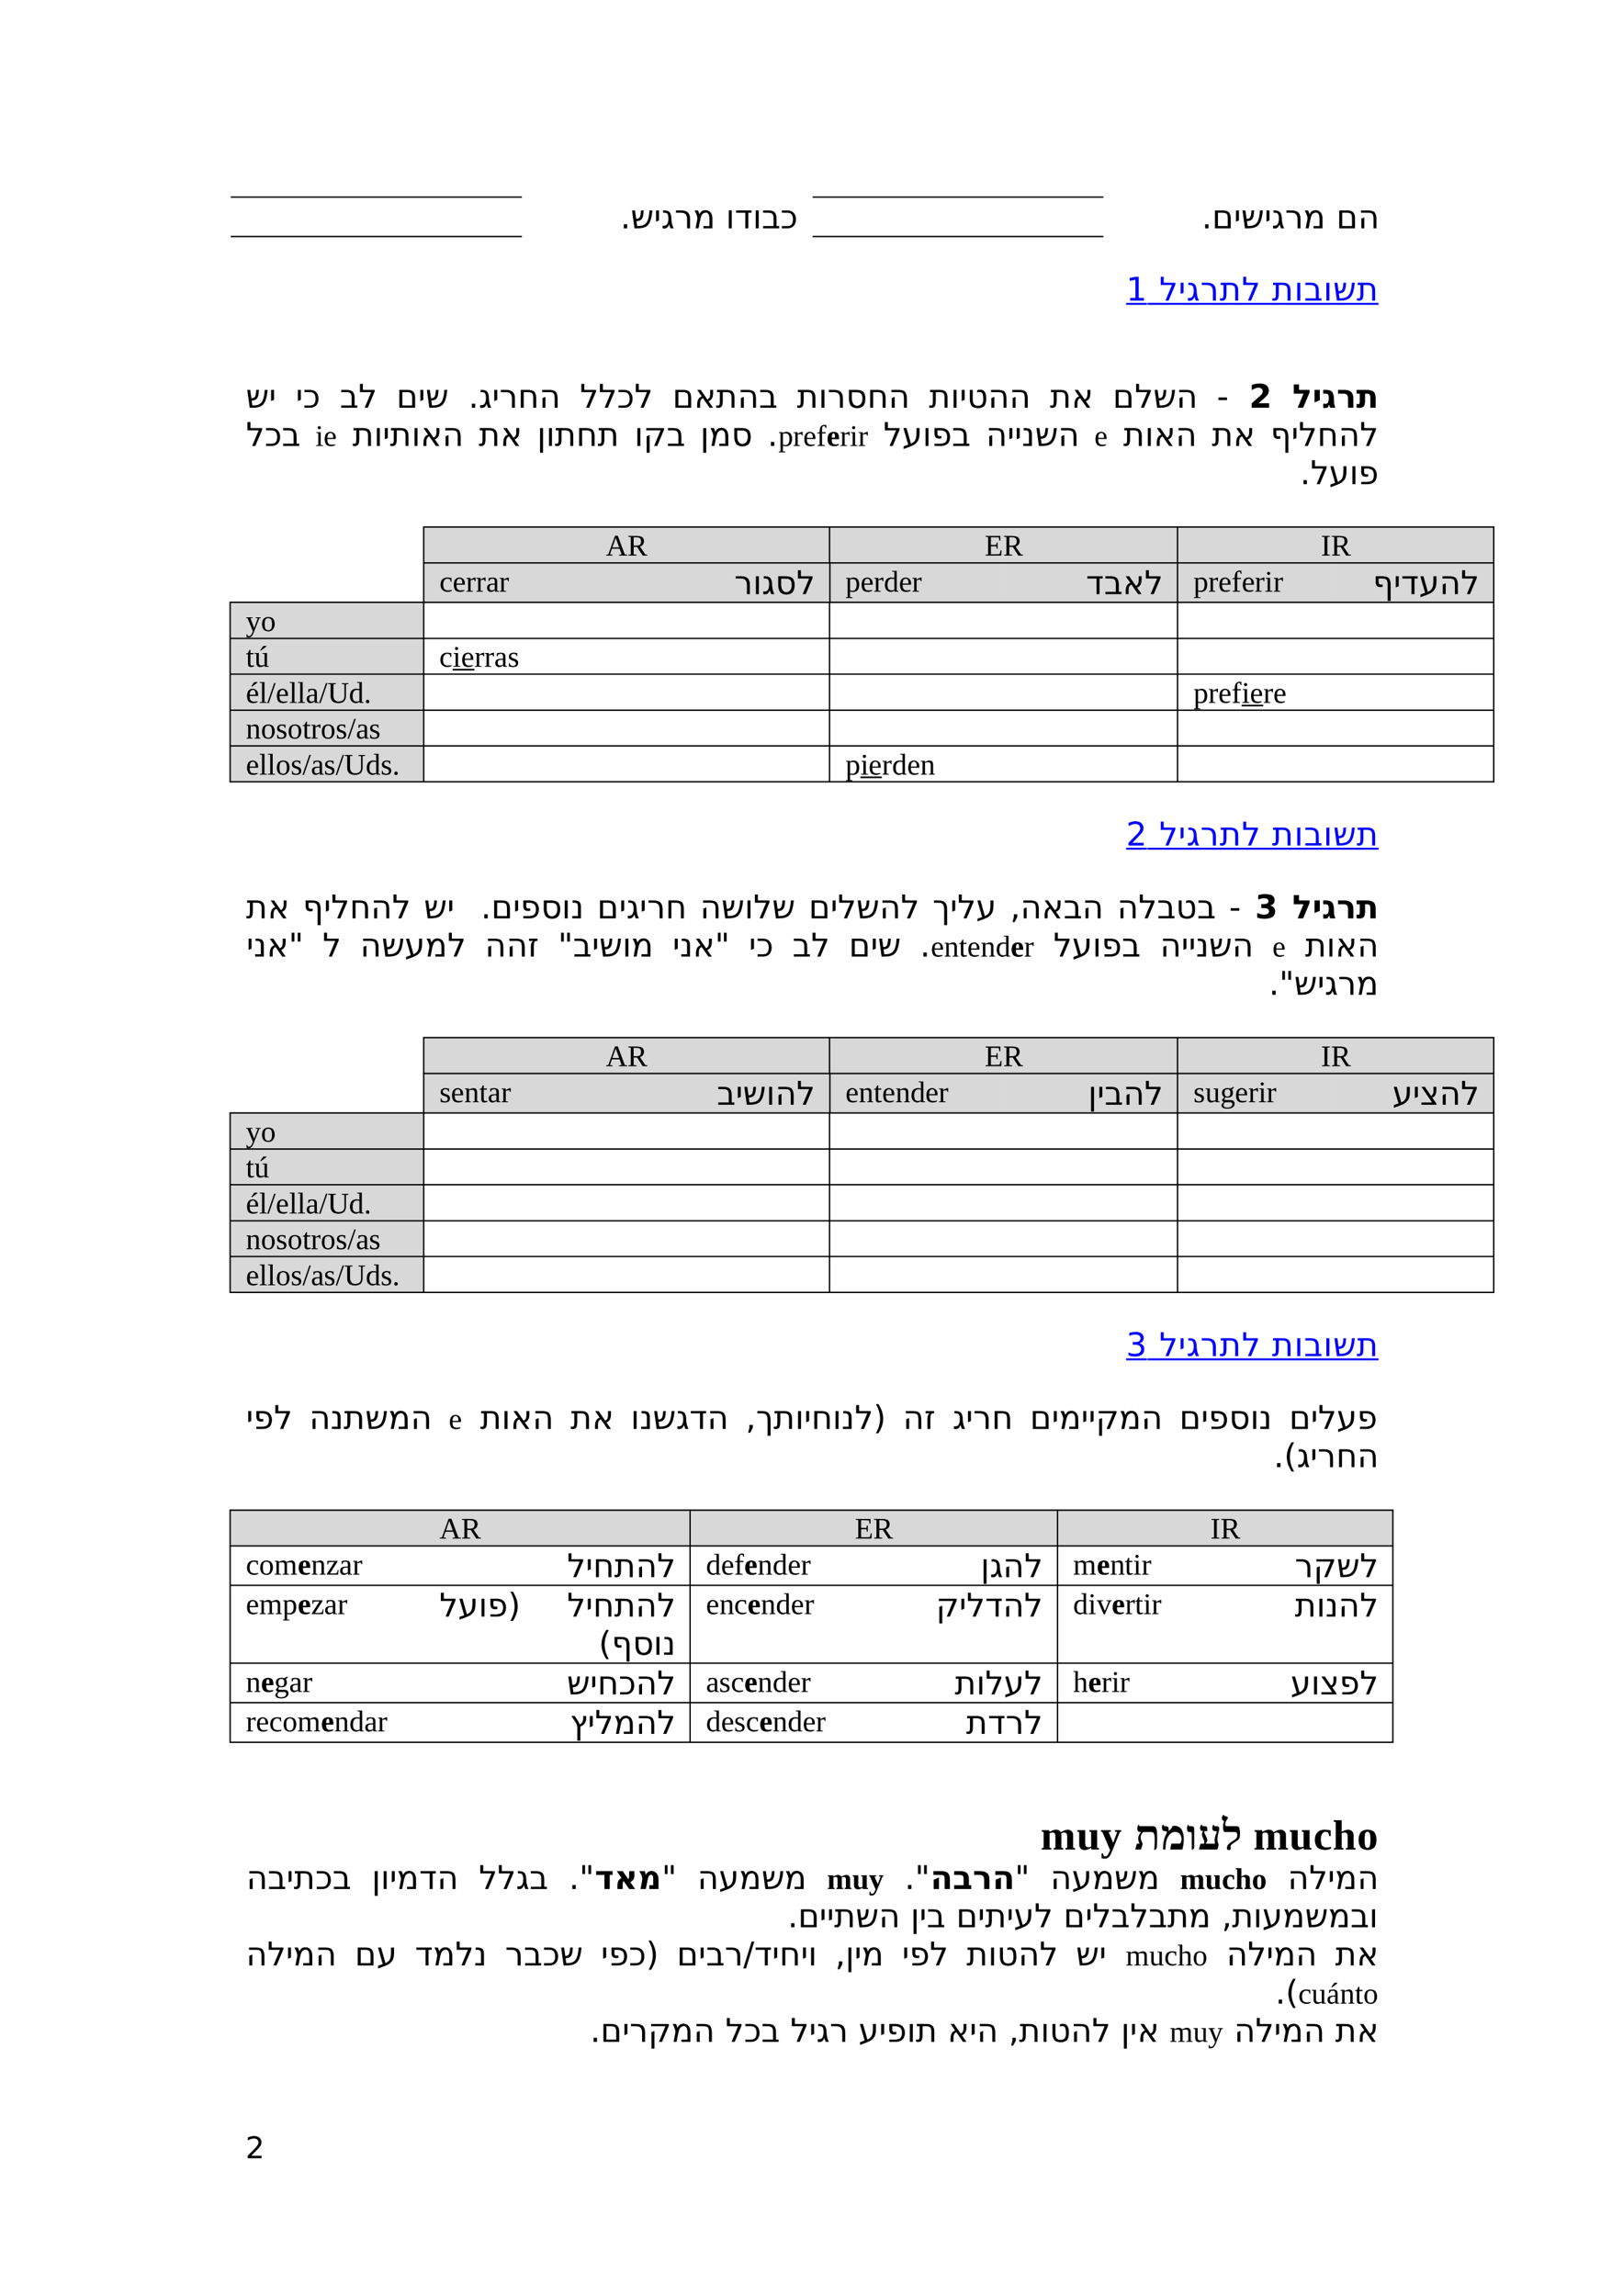 <?xml version="1.0" encoding="UTF-8" standalone="no"?>
<!DOCTYPE svg PUBLIC "-//W3C//DTD SVG 1.1//EN"
"http://www.w3.org/Graphics/SVG/1.1/DTD/svg11.dtd">
<svg viewBox="0 0 909 1286" version="1.1" xmlns="http://www.w3.org/2000/svg" xmlns:xlink="http://www.w3.org/1999/xlink">
<defs>
<clipPath id="c0_2"><path d="M0,1286.2V0H909.4V1286.2Z" /></clipPath>
<clipPath id="c1_2"><path d="M642.4,172.6V151.3h.3v21.3Z" /></clipPath>
<clipPath id="c2_2"><path d="M642.4,477.9V456.6h.3v21.3Z" /></clipPath>
<clipPath id="c3_2"><path d="M642.4,763.9V742.6h.3v21.3Z" /></clipPath>
<style type="text/css"><![CDATA[
.g0_2{
fill: #D8D8D8;
}
.g1_2{
fill: none;
stroke: #000000;
stroke-width: 0.764;
stroke-linecap: butt;
stroke-linejoin: round;
}
.g2_2{
fill: none;
stroke: #0000FF;
stroke-width: 1.069;
stroke-linecap: butt;
stroke-linejoin: miter;
}
.g3_2{
fill: none;
stroke: #000000;
stroke-width: 0.917;
stroke-linecap: butt;
stroke-linejoin: miter;
}
]]></style>
</defs>
<path fill-rule="evenodd" d="M659.5,314.8h177V294.9h-177v19.9Z" class="g0_2" />
<path fill-rule="evenodd" d="M464.6,314.8H659.5V294.9H464.6v19.9Z" class="g0_2" />
<path fill-rule="evenodd" d="M237.3,314.8H464.5V294.9H237.3v19.9Z" class="g0_2" />
<path fill-rule="evenodd" d="M746.2,337h90.3V314.9H746.2V337Z" class="g0_2" />
<path fill-rule="evenodd" d="M659.5,337h86.6V314.9H659.5V337Z" class="g0_2" />
<path fill-rule="evenodd" d="M562.2,337h97.3V314.9H562.2V337Z" class="g0_2" />
<path fill-rule="evenodd" d="M464.8,337h97.3V314.9H464.8V337Z" class="g0_2" />
<path fill-rule="evenodd" d="M356.4,337H464.7V314.9H356.4V337Z" class="g0_2" />
<path fill-rule="evenodd" d="M237.3,337H356.4V314.9H237.3V337Z" class="g0_2" />
<path fill-rule="evenodd" d="M128.9,357.1H237.2V337H128.9v20.1Z" class="g0_2" />
<path fill-rule="evenodd" d="M128.9,377.1H237.2V357.2H128.9v19.9Z" class="g0_2" />
<path fill-rule="evenodd" d="M128.9,397.3H237.2V377.2H128.9v20.1Z" class="g0_2" />
<path fill-rule="evenodd" d="M128.9,417.3H237.2V397.4H128.9v19.9Z" class="g0_2" />
<path fill-rule="evenodd" d="M128.9,437.5H237.2V417.4H128.9v20.1Z" class="g0_2" />
<path fill-rule="evenodd" d="M659.5,600.8h177V580.9h-177v19.9Z" class="g0_2" />
<path fill-rule="evenodd" d="M464.6,600.8H659.5V580.9H464.6v19.9Z" class="g0_2" />
<path fill-rule="evenodd" d="M237.3,600.8H464.5V580.9H237.3v19.9Z" class="g0_2" />
<path fill-rule="evenodd" d="M746.2,623h90.3V600.9H746.2V623Z" class="g0_2" />
<path fill-rule="evenodd" d="M659.5,623h86.6V600.9H659.5V623Z" class="g0_2" />
<path fill-rule="evenodd" d="M562.2,623h97.3V600.9H562.2V623Z" class="g0_2" />
<path fill-rule="evenodd" d="M464.8,623h97.3V600.9H464.8V623Z" class="g0_2" />
<path fill-rule="evenodd" d="M356.4,623H464.7V600.9H356.4V623Z" class="g0_2" />
<path fill-rule="evenodd" d="M237.3,623H356.4V600.9H237.3V623Z" class="g0_2" />
<path fill-rule="evenodd" d="M128.9,643.1H237.2V623H128.9v20.1Z" class="g0_2" />
<path fill-rule="evenodd" d="M128.9,663.1H237.2V643.2H128.9v19.9Z" class="g0_2" />
<path fill-rule="evenodd" d="M128.9,683.3H237.2V663.2H128.9v20.1Z" class="g0_2" />
<path fill-rule="evenodd" d="M128.9,703.3H237.2V683.4H128.9v19.9Z" class="g0_2" />
<path fill-rule="evenodd" d="M128.9,723.5H237.2V703.4H128.9v20.1Z" class="g0_2" />
<path fill-rule="evenodd" d="M592.3,865.4H780V845.5H592.3v19.9Z" class="g0_2" />
<path fill-rule="evenodd" d="M386.5,865.4H592.2V845.5H386.5v19.9Z" class="g0_2" />
<path fill-rule="evenodd" d="M128.9,865.4H386.5V845.5H128.9v19.9Z" class="g0_2" />
<path fill-rule="evenodd" d="M659.5,314.8h177V294.9h-177v19.9Z" class="g0_2" />
<path fill-rule="evenodd" d="M464.6,314.8H659.5V294.9H464.6v19.9Z" class="g0_2" />
<path fill-rule="evenodd" d="M237.3,314.8H464.5V294.9H237.3v19.9Z" class="g0_2" />
<path fill-rule="evenodd" d="M746.2,337h90.3V314.9H746.2V337Z" class="g0_2" />
<path fill-rule="evenodd" d="M659.5,337h86.6V314.9H659.5V337Z" class="g0_2" />
<path fill-rule="evenodd" d="M562.2,337h97.3V314.9H562.2V337Z" class="g0_2" />
<path fill-rule="evenodd" d="M464.8,337h97.3V314.9H464.8V337Z" class="g0_2" />
<path fill-rule="evenodd" d="M356.4,337H464.7V314.9H356.4V337Z" class="g0_2" />
<path fill-rule="evenodd" d="M237.3,337H356.4V314.9H237.3V337Z" class="g0_2" />
<path fill-rule="evenodd" d="M128.9,357.1H237.2V337H128.9v20.1Z" class="g0_2" />
<path fill-rule="evenodd" d="M128.9,377.1H237.2V357.2H128.9v19.9Z" class="g0_2" />
<path fill-rule="evenodd" d="M128.9,397.3H237.2V377.2H128.9v20.1Z" class="g0_2" />
<path fill-rule="evenodd" d="M128.9,417.3H237.2V397.4H128.9v19.9Z" class="g0_2" />
<path fill-rule="evenodd" d="M128.9,437.5H237.2V417.4H128.9v20.1Z" class="g0_2" />
<path fill-rule="evenodd" d="M659.5,600.8h177V580.9h-177v19.9Z" class="g0_2" />
<path fill-rule="evenodd" d="M464.6,600.8H659.5V580.9H464.6v19.9Z" class="g0_2" />
<path fill-rule="evenodd" d="M237.3,600.8H464.5V580.9H237.3v19.9Z" class="g0_2" />
<path fill-rule="evenodd" d="M746.2,623h90.3V600.9H746.2V623Z" class="g0_2" />
<path fill-rule="evenodd" d="M659.5,623h86.6V600.9H659.5V623Z" class="g0_2" />
<path fill-rule="evenodd" d="M562.2,623h97.3V600.9H562.2V623Z" class="g0_2" />
<path fill-rule="evenodd" d="M464.8,623h97.3V600.9H464.8V623Z" class="g0_2" />
<path fill-rule="evenodd" d="M356.4,623H464.7V600.9H356.4V623Z" class="g0_2" />
<path fill-rule="evenodd" d="M237.3,623H356.4V600.9H237.3V623Z" class="g0_2" />
<path fill-rule="evenodd" d="M128.9,643.1H237.2V623H128.9v20.1Z" class="g0_2" />
<path fill-rule="evenodd" d="M128.9,663.1H237.2V643.2H128.9v19.9Z" class="g0_2" />
<path fill-rule="evenodd" d="M128.9,683.3H237.2V663.2H128.9v20.1Z" class="g0_2" />
<path fill-rule="evenodd" d="M128.9,703.3H237.2V683.4H128.9v19.9Z" class="g0_2" />
<path fill-rule="evenodd" d="M128.9,723.5H237.2V703.4H128.9v20.1Z" class="g0_2" />
<path fill-rule="evenodd" d="M592.3,865.4H780V845.5H592.3v19.9Z" class="g0_2" />
<path fill-rule="evenodd" d="M386.5,865.4H592.2V845.5H386.5v19.9Z" class="g0_2" />
<path fill-rule="evenodd" d="M128.9,865.4H386.5V845.5H128.9v19.9Z" class="g0_2" />
<path d="M129.2,110.4H292.3m162.8,0H618M129.2,132.5H292.3m162.8,0H618" class="g1_2" />
<g clip-path="url(#c0_2)">
<g fill="#000000" >
<use xlink:href="#f0_8" transform="matrix(12,0,0,12,673,127.9)" />
<use xlink:href="#f0_l" transform="matrix(12,0,0,12,678.8,127.9)" />
<use xlink:href="#f0_i" transform="matrix(12,0,0,12,691,127.9)" />
<use xlink:href="#f0_c" transform="matrix(12,0,0,12,695.1,127.9)" />
<use xlink:href="#f0_i" transform="matrix(12,0,0,12,708.1,127.9)" />
<use xlink:href="#f0_n" transform="matrix(12,0,0,12,712.2,127.9)" />
<use xlink:href="#f0_q" transform="matrix(12,0,0,12,719.7,127.9)" />
<use xlink:href="#f0_7" transform="matrix(12,0,0,12,729.9,127.9)" />
<use xlink:href="#f0_l" transform="matrix(12,0,0,12,748.4,127.9)" />
<use xlink:href="#f0_g" transform="matrix(12,0,0,12,760.6,127.9)" />
<use xlink:href="#f0_8" transform="matrix(12,0,0,12,347.4,127.9)" />
<use xlink:href="#f0_c" transform="matrix(12,0,0,12,353.2,127.9)" />
<use xlink:href="#f0_i" transform="matrix(12,0,0,12,366.2,127.9)" />
<use xlink:href="#f0_n" transform="matrix(12,0,0,12,370.3,127.9)" />
<use xlink:href="#f0_q" transform="matrix(12,0,0,12,377.8,127.9)" />
<use xlink:href="#f0_7" transform="matrix(12,0,0,12,388.2,127.9)" />
<use xlink:href="#f0_6" transform="matrix(12,0,0,12,406.5,127.9)" />
<use xlink:href="#f0_a" transform="matrix(12,0,0,12,411.5,127.9)" />
<use xlink:href="#f0_6" transform="matrix(12,0,0,12,421.6,127.9)" />
<use xlink:href="#f0_f" transform="matrix(12,0,0,12,426.6,127.9)" />
<use xlink:href="#f0_4" transform="matrix(12,0,0,12,437.1,127.9)" />
</g>
<g fill="#0000FF" >
<use xlink:href="#f0_b" transform="matrix(12,0,0,12,649.3,168.4)" />
<use xlink:href="#f0_i" transform="matrix(12,0,0,12,660,168.4)" />
<use xlink:href="#f0_n" transform="matrix(12,0,0,12,664.5,168.4)" />
<use xlink:href="#f0_q" transform="matrix(12,0,0,12,672.3,168.4)" />
<use xlink:href="#f0_h" transform="matrix(12,0,0,12,683.1,168.4)" />
<use xlink:href="#f0_b" transform="matrix(12,0,0,12,695.5,168.4)" />
<use xlink:href="#f0_h" transform="matrix(12,0,0,12,712.4,168.4)" />
<use xlink:href="#f0_6" transform="matrix(12,0,0,12,724.9,168.4)" />
<use xlink:href="#f0_f" transform="matrix(12,0,0,12,730.3,168.4)" />
<use xlink:href="#f0_6" transform="matrix(12,0,0,12,741.2,168.4)" />
<use xlink:href="#f0_c" transform="matrix(12,0,0,12,746.6,168.4)" />
<use xlink:href="#f0_h" transform="matrix(12,0,0,12,759.8,168.4)" />
</g>
</g>
<path d="M642.9,170.2H772.1" class="g2_2" />
<g clip-path="url(#c1_2)">
<path d="M642.4,170.2h5.8" class="g2_2" />
</g>
<g clip-path="url(#c0_2)">
<g fill="#0000FF" >
<use xlink:href="#f0_14" transform="matrix(12,0,0,12,630.7,168.4)" />
</g>
</g>
<path d="M630.7,170.2h11.6" class="g2_2" />
<g clip-path="url(#c0_2)">
<g fill="#000000" >
<use xlink:href="#f1_a" transform="matrix(12,0,0,12,723.8,228.4)" />
<use xlink:href="#f1_8" transform="matrix(12,0,0,12,735,228.4)" />
<use xlink:href="#f1_k" transform="matrix(12,0,0,12,740.3,228.4)" />
<use xlink:href="#f1_4" transform="matrix(12,0,0,12,748.6,228.4)" />
<use xlink:href="#f1_h" transform="matrix(12,0,0,12,759.6,228.4)" />
<use xlink:href="#f1_n" transform="matrix(12,0,0,12,699.6,228.4)" />
<use xlink:href="#f0_c" transform="matrix(12,0,0,12,137.7,228.4)" />
<use xlink:href="#f0_i" transform="matrix(12,0,0,12,150.6,228.4)" />
<use xlink:href="#f0_i" transform="matrix(12,0,0,12,165.6,228.4)" />
<use xlink:href="#f0_4" transform="matrix(12,0,0,12,169.7,228.4)" />
<use xlink:href="#f0_f" transform="matrix(12,0,0,12,190.3,228.4)" />
<use xlink:href="#f0_b" transform="matrix(12,0,0,12,200.8,228.4)" />
<use xlink:href="#f0_l" transform="matrix(12,0,0,12,222,228.4)" />
<use xlink:href="#f0_i" transform="matrix(12,0,0,12,234.2,228.4)" />
<use xlink:href="#f0_c" transform="matrix(12,0,0,12,238.3,228.4)" />
<use xlink:href="#f0_8" transform="matrix(12,0,0,12,262.3,228.4)" />
<use xlink:href="#f0_n" transform="matrix(12,0,0,12,268.1,228.4)" />
<use xlink:href="#f0_i" transform="matrix(12,0,0,12,275.6,228.4)" />
<use xlink:href="#f0_q" transform="matrix(12,0,0,12,279.7,228.4)" />
<use xlink:href="#f0_k" transform="matrix(12,0,0,12,290,228.4)" />
<use xlink:href="#f0_g" transform="matrix(12,0,0,12,302,228.4)" />
<use xlink:href="#f0_b" transform="matrix(12,0,0,12,324.8,228.4)" />
<use xlink:href="#f0_b" transform="matrix(12,0,0,12,335.2,228.4)" />
<use xlink:href="#f0_4" transform="matrix(12,0,0,12,345.6,228.4)" />
<use xlink:href="#f0_b" transform="matrix(12,0,0,12,355.3,228.4)" />
<use xlink:href="#f0_l" transform="matrix(12,0,0,12,376.6,228.4)" />
<use xlink:href="#f0_s" transform="matrix(12,0,0,12,388.8,228.4)" />
<use xlink:href="#f0_h" transform="matrix(12,0,0,12,401,228.4)" />
<use xlink:href="#f0_g" transform="matrix(12,0,0,12,413.1,228.4)" />
<use xlink:href="#f0_f" transform="matrix(12,0,0,12,425,228.4)" />
<use xlink:href="#f0_h" transform="matrix(12,0,0,12,446.3,228.4)" />
<use xlink:href="#f0_6" transform="matrix(12,0,0,12,458.4,228.4)" />
<use xlink:href="#f0_q" transform="matrix(12,0,0,12,463.4,228.4)" />
<use xlink:href="#f0_o" transform="matrix(12,0,0,12,473.8,228.4)" />
<use xlink:href="#f0_k" transform="matrix(12,0,0,12,485.7,228.4)" />
<use xlink:href="#f0_g" transform="matrix(12,0,0,12,497.6,228.4)" />
<use xlink:href="#f0_h" transform="matrix(12,0,0,12,520.3,228.4)" />
<use xlink:href="#f0_6" transform="matrix(12,0,0,12,532.4,228.4)" />
<use xlink:href="#f0_i" transform="matrix(12,0,0,12,537.4,228.4)" />
<use xlink:href="#f0_d" transform="matrix(12,0,0,12,541.5,228.4)" />
<use xlink:href="#f0_g" transform="matrix(12,0,0,12,553.4,228.4)" />
<use xlink:href="#f0_g" transform="matrix(12,0,0,12,565.3,228.4)" />
<use xlink:href="#f0_h" transform="matrix(12,0,0,12,588,228.4)" />
<use xlink:href="#f0_s" transform="matrix(12,0,0,12,600.1,228.4)" />
<use xlink:href="#f0_l" transform="matrix(12,0,0,12,623.2,228.4)" />
<use xlink:href="#f0_b" transform="matrix(12,0,0,12,635.5,228.4)" />
<use xlink:href="#f0_c" transform="matrix(12,0,0,12,645.9,228.4)" />
<use xlink:href="#f0_g" transform="matrix(12,0,0,12,658.8,228.4)" />
<use xlink:href="#f0_17" transform="matrix(12,0,0,12,681.5,228.4)" />
<use xlink:href="#f0_h" transform="matrix(12,0,0,12,629.1,249.8)" />
<use xlink:href="#f0_6" transform="matrix(12,0,0,12,641.2,249.8)" />
<use xlink:href="#f0_s" transform="matrix(12,0,0,12,646.2,249.8)" />
<use xlink:href="#f0_g" transform="matrix(12,0,0,12,658.4,249.8)" />
<use xlink:href="#f0_h" transform="matrix(12,0,0,12,678.7,249.8)" />
<use xlink:href="#f0_s" transform="matrix(12,0,0,12,690.7,249.8)" />
<use xlink:href="#f0_12" transform="matrix(12,0,0,12,711.5,249.8)" />
<use xlink:href="#f0_i" transform="matrix(12,0,0,12,723.2,249.8)" />
<use xlink:href="#f0_b" transform="matrix(12,0,0,12,727.3,249.8)" />
<use xlink:href="#f0_k" transform="matrix(12,0,0,12,737.7,249.8)" />
<use xlink:href="#f0_g" transform="matrix(12,0,0,12,749.7,249.8)" />
<use xlink:href="#f0_b" transform="matrix(12,0,0,12,761.6,249.8)" />
<use xlink:href="#f2_2" transform="matrix(11,0,0,11,612.9,249.8)" />
<use xlink:href="#f0_b" transform="matrix(12,0,0,12,494.8,249.8)" />
<use xlink:href="#f0_e" transform="matrix(12,0,0,12,505.2,249.8)" />
<use xlink:href="#f0_6" transform="matrix(12,0,0,12,516.7,249.8)" />
<use xlink:href="#f0_m" transform="matrix(12,0,0,12,521.7,249.8)" />
<use xlink:href="#f0_f" transform="matrix(12,0,0,12,533.1,249.8)" />
<use xlink:href="#f0_g" transform="matrix(12,0,0,12,552.2,249.8)" />
<use xlink:href="#f0_i" transform="matrix(12,0,0,12,564.1,249.8)" />
<use xlink:href="#f0_i" transform="matrix(12,0,0,12,568.2,249.8)" />
<use xlink:href="#f0_9" transform="matrix(12,0,0,12,572.3,249.8)" />
<use xlink:href="#f0_c" transform="matrix(12,0,0,12,579.7,249.8)" />
<use xlink:href="#f0_g" transform="matrix(12,0,0,12,592.6,249.8)" />
<use xlink:href="#f2_4" transform="matrix(11,0,0,11,435.9,249.8)" />
<use xlink:href="#f2_8" transform="matrix(11,0,0,11,444.1,249.8)" />
<use xlink:href="#f2_2" transform="matrix(11,0,0,11,449.8,249.8)" />
<use xlink:href="#f2_x" transform="matrix(11,0,0,11,457.2,249.8)" />
<use xlink:href="#f3_j" transform="matrix(11,0,0,11,462.9,249.8)" />
<use xlink:href="#f2_8" transform="matrix(11,0,0,11,470.4,249.8)" />
<use xlink:href="#f2_3" transform="matrix(11,0,0,11,475.9,249.8)" />
<use xlink:href="#f2_8" transform="matrix(11,0,0,11,480.6,249.8)" />
<use xlink:href="#f0_h" transform="matrix(12,0,0,12,197.4,249.8)" />
<use xlink:href="#f0_6" transform="matrix(12,0,0,12,209.4,249.8)" />
<use xlink:href="#f0_i" transform="matrix(12,0,0,12,214.3,249.8)" />
<use xlink:href="#f0_h" transform="matrix(12,0,0,12,218.4,249.8)" />
<use xlink:href="#f0_6" transform="matrix(12,0,0,12,230.5,249.8)" />
<use xlink:href="#f0_s" transform="matrix(12,0,0,12,235.5,249.8)" />
<use xlink:href="#f0_g" transform="matrix(12,0,0,12,247.7,249.8)" />
<use xlink:href="#f0_h" transform="matrix(12,0,0,12,268.1,249.8)" />
<use xlink:href="#f0_s" transform="matrix(12,0,0,12,280.2,249.8)" />
<use xlink:href="#f0_3" transform="matrix(12,0,0,12,300.8,249.8)" />
<use xlink:href="#f0_6" transform="matrix(12,0,0,12,305.8,249.8)" />
<use xlink:href="#f0_h" transform="matrix(12,0,0,12,310.7,249.8)" />
<use xlink:href="#f0_k" transform="matrix(12,0,0,12,322.7,249.8)" />
<use xlink:href="#f0_h" transform="matrix(12,0,0,12,334.7,249.8)" />
<use xlink:href="#f0_6" transform="matrix(12,0,0,12,355.3,249.8)" />
<use xlink:href="#f0_j" transform="matrix(12,0,0,12,360.3,249.8)" />
<use xlink:href="#f0_f" transform="matrix(12,0,0,12,373.3,249.8)" />
<use xlink:href="#f0_3" transform="matrix(12,0,0,12,392.2,249.8)" />
<use xlink:href="#f0_7" transform="matrix(12,0,0,12,397.1,249.8)" />
<use xlink:href="#f0_o" transform="matrix(12,0,0,12,409.6,249.8)" />
<use xlink:href="#f0_8" transform="matrix(12,0,0,12,429.8,249.8)" />
<use xlink:href="#f2_3" transform="matrix(11,0,0,11,176.6,249.8)" />
<use xlink:href="#f2_2" transform="matrix(11,0,0,11,181.2,249.8)" />
<use xlink:href="#f0_b" transform="matrix(12,0,0,12,137.8,249.8)" />
<use xlink:href="#f0_4" transform="matrix(12,0,0,12,148.2,249.8)" />
<use xlink:href="#f0_f" transform="matrix(12,0,0,12,157.8,249.8)" />
<use xlink:href="#f0_8" transform="matrix(12,0,0,12,728.1,271.2)" />
<use xlink:href="#f0_b" transform="matrix(12,0,0,12,734,271.2)" />
<use xlink:href="#f0_e" transform="matrix(12,0,0,12,744.3,271.2)" />
<use xlink:href="#f0_6" transform="matrix(12,0,0,12,755.8,271.2)" />
<use xlink:href="#f0_m" transform="matrix(12,0,0,12,760.7,271.2)" />
</g>
</g>
<path d="M236.9,295.2H837M236.9,315.3H837M128.6,337.4H837M128.6,357.6H837m-708.4,20H837M128.6,397.8H837m-708.4,20H837M128.6,437.9H837M128.9,337V438.3M237.3,294.9v20m0,22.1V438.3m0,-123.4v22.9M464.6,294.9v20.7m0,21.4V438.3m.2,-123.4v22.9M659.5,294.9V438.3M836.6,294.9V438.3" class="g1_2" />
<g clip-path="url(#c0_2)">
<g fill="#000000" >
<use xlink:href="#f2_a" transform="matrix(11,0,0,11,739.8,311.2)" />
<use xlink:href="#f2_b" transform="matrix(11,0,0,11,745.4,311.2)" />
<use xlink:href="#f2_c" transform="matrix(11,0,0,11,551.5,311.2)" />
<use xlink:href="#f2_b" transform="matrix(11,0,0,11,561.8,311.2)" />
<use xlink:href="#f2_d" transform="matrix(11,0,0,11,339.3,311.2)" />
<use xlink:href="#f2_b" transform="matrix(11,0,0,11,351.4,311.2)" />
<use xlink:href="#f0_12" transform="matrix(12,0,0,12,768.8,332.8)" />
<use xlink:href="#f0_i" transform="matrix(12,0,0,12,780.5,332.8)" />
<use xlink:href="#f0_a" transform="matrix(12,0,0,12,784.6,332.8)" />
<use xlink:href="#f0_e" transform="matrix(12,0,0,12,794.7,332.8)" />
<use xlink:href="#f0_g" transform="matrix(12,0,0,12,806.2,332.8)" />
<use xlink:href="#f0_b" transform="matrix(12,0,0,12,818.1,332.8)" />
<use xlink:href="#f2_4" transform="matrix(11,0,0,11,668.4,331.4)" />
<use xlink:href="#f2_8" transform="matrix(11,0,0,11,676.7,331.4)" />
<use xlink:href="#f2_2" transform="matrix(11,0,0,11,682.3,331.4)" />
<use xlink:href="#f2_x" transform="matrix(11,0,0,11,689.7,331.4)" />
<use xlink:href="#f2_2" transform="matrix(11,0,0,11,695.4,331.4)" />
<use xlink:href="#f2_8" transform="matrix(11,0,0,11,702.7,331.4)" />
<use xlink:href="#f2_3" transform="matrix(11,0,0,11,708.3,331.4)" />
<use xlink:href="#f2_8" transform="matrix(11,0,0,11,713.1,331.4)" />
<use xlink:href="#f0_a" transform="matrix(12,0,0,12,608.2,332.8)" />
<use xlink:href="#f0_f" transform="matrix(12,0,0,12,618.3,332.8)" />
<use xlink:href="#f0_s" transform="matrix(12,0,0,12,628.8,332.8)" />
<use xlink:href="#f0_b" transform="matrix(12,0,0,12,641,332.8)" />
<use xlink:href="#f2_4" transform="matrix(11,0,0,11,473.5,331.4)" />
<use xlink:href="#f2_2" transform="matrix(11,0,0,11,481.9,331.4)" />
<use xlink:href="#f2_8" transform="matrix(11,0,0,11,489.3,331.4)" />
<use xlink:href="#f2_p" transform="matrix(11,0,0,11,495,331.4)" />
<use xlink:href="#f2_2" transform="matrix(11,0,0,11,503.4,331.4)" />
<use xlink:href="#f2_8" transform="matrix(11,0,0,11,510.7,331.4)" />
<use xlink:href="#f0_q" transform="matrix(12,0,0,12,411.3,332.8)" />
<use xlink:href="#f0_6" transform="matrix(12,0,0,12,421.7,332.8)" />
<use xlink:href="#f0_n" transform="matrix(12,0,0,12,426.7,332.8)" />
<use xlink:href="#f0_o" transform="matrix(12,0,0,12,434.2,332.8)" />
<use xlink:href="#f0_b" transform="matrix(12,0,0,12,446.1,332.8)" />
<use xlink:href="#f2_y" transform="matrix(11,0,0,11,246.1,331.4)" />
<use xlink:href="#f2_2" transform="matrix(11,0,0,11,253.5,331.4)" />
<use xlink:href="#f2_8" transform="matrix(11,0,0,11,260.9,331.4)" />
<use xlink:href="#f2_8" transform="matrix(11,0,0,11,266.5,331.4)" />
<use xlink:href="#f2_7" transform="matrix(11,0,0,11,272.2,331.4)" />
<use xlink:href="#f2_8" transform="matrix(11,0,0,11,279.5,331.4)" />
<use xlink:href="#f2_i" transform="matrix(11,0,0,11,137.7,353.5)" />
<use xlink:href="#f2_9" transform="matrix(11,0,0,11,146.1,353.5)" />
<use xlink:href="#f2_y" transform="matrix(11,0,0,11,246,373.5)" />
<use xlink:href="#f2_3" transform="matrix(11,0,0,11,253.5,373.5)" />
<use xlink:href="#f2_2" transform="matrix(11,0,0,11,258.2,373.5)" />
</g>
</g>
<path d="M253.5,375.1h12.2" class="g3_2" />
<g clip-path="url(#c0_2)">
<g fill="#000000" >
<use xlink:href="#f2_8" transform="matrix(11,0,0,11,265.7,373.5)" />
<use xlink:href="#f2_8" transform="matrix(11,0,0,11,271.2,373.5)" />
<use xlink:href="#f2_7" transform="matrix(11,0,0,11,276.8,373.5)" />
<use xlink:href="#f2_6" transform="matrix(11,0,0,11,284.3,373.5)" />
<use xlink:href="#f2_e" transform="matrix(11,0,0,11,137.7,373.5)" />
<use xlink:href="#f2_j" transform="matrix(11,0,0,11,142.4,373.5)" />
<use xlink:href="#f2_4" transform="matrix(11,0,0,11,668.4,393.7)" />
<use xlink:href="#f2_8" transform="matrix(11,0,0,11,676.7,393.7)" />
<use xlink:href="#f2_2" transform="matrix(11,0,0,11,682.3,393.7)" />
<use xlink:href="#f2_x" transform="matrix(11,0,0,11,689.7,393.7)" />
<use xlink:href="#f2_3" transform="matrix(11,0,0,11,695.4,393.7)" />
<use xlink:href="#f2_2" transform="matrix(11,0,0,11,700,393.7)" />
</g>
</g>
<path d="M695.4,395.2h12.1" class="g3_2" />
<g clip-path="url(#c0_2)">
<g fill="#000000" >
<use xlink:href="#f2_8" transform="matrix(11,0,0,11,707.5,393.7)" />
<use xlink:href="#f2_2" transform="matrix(11,0,0,11,713.1,393.7)" />
<use xlink:href="#f2_l" transform="matrix(11,0,0,11,137.7,393.7)" />
<use xlink:href="#f2_m" transform="matrix(11,0,0,11,145.1,393.7)" />
<use xlink:href="#f2_n" transform="matrix(11,0,0,11,149.7,393.7)" />
<use xlink:href="#f2_2" transform="matrix(11,0,0,11,154.4,393.7)" />
<use xlink:href="#f2_m" transform="matrix(11,0,0,11,161.9,393.7)" />
<use xlink:href="#f2_m" transform="matrix(11,0,0,11,166.5,393.7)" />
<use xlink:href="#f2_7" transform="matrix(11,0,0,11,171.2,393.7)" />
<use xlink:href="#f2_n" transform="matrix(11,0,0,11,178.7,393.7)" />
<use xlink:href="#f2_o" transform="matrix(11,0,0,11,183.4,393.7)" />
<use xlink:href="#f2_p" transform="matrix(11,0,0,11,195.4,393.7)" />
<use xlink:href="#f2_q" transform="matrix(11,0,0,11,203.8,393.7)" />
<use xlink:href="#f2_5" transform="matrix(11,0,0,11,137.7,413.7)" />
<use xlink:href="#f2_9" transform="matrix(11,0,0,11,146.1,413.7)" />
<use xlink:href="#f2_6" transform="matrix(11,0,0,11,154.5,413.7)" />
<use xlink:href="#f2_9" transform="matrix(11,0,0,11,161,413.7)" />
<use xlink:href="#f2_e" transform="matrix(11,0,0,11,169.4,413.7)" />
<use xlink:href="#f2_8" transform="matrix(11,0,0,11,174,413.7)" />
<use xlink:href="#f2_9" transform="matrix(11,0,0,11,179.6,413.7)" />
<use xlink:href="#f2_6" transform="matrix(11,0,0,11,188,413.7)" />
<use xlink:href="#f2_n" transform="matrix(11,0,0,11,194.6,413.7)" />
<use xlink:href="#f2_7" transform="matrix(11,0,0,11,199.3,413.7)" />
<use xlink:href="#f2_6" transform="matrix(11,0,0,11,206.6,413.7)" />
<use xlink:href="#f2_4" transform="matrix(11,0,0,11,473.5,433.9)" />
<use xlink:href="#f2_3" transform="matrix(11,0,0,11,481.9,433.9)" />
<use xlink:href="#f2_2" transform="matrix(11,0,0,11,486.4,433.9)" />
</g>
</g>
<path d="M481.9,435.4h12" class="g3_2" />
<g clip-path="url(#c0_2)">
<g fill="#000000" >
<use xlink:href="#f2_8" transform="matrix(11,0,0,11,493.9,433.9)" />
<use xlink:href="#f2_p" transform="matrix(11,0,0,11,499.6,433.9)" />
<use xlink:href="#f2_2" transform="matrix(11,0,0,11,508,433.9)" />
<use xlink:href="#f2_5" transform="matrix(11,0,0,11,515.4,433.9)" />
<use xlink:href="#f2_2" transform="matrix(11,0,0,11,137.7,433.9)" />
<use xlink:href="#f2_m" transform="matrix(11,0,0,11,145.1,433.9)" />
<use xlink:href="#f2_m" transform="matrix(11,0,0,11,149.7,433.9)" />
<use xlink:href="#f2_9" transform="matrix(11,0,0,11,154.4,433.9)" />
<use xlink:href="#f2_6" transform="matrix(11,0,0,11,162.8,433.9)" />
<use xlink:href="#f2_n" transform="matrix(11,0,0,11,169.4,433.9)" />
<use xlink:href="#f2_7" transform="matrix(11,0,0,11,174.1,433.9)" />
<use xlink:href="#f2_6" transform="matrix(11,0,0,11,181.4,433.9)" />
<use xlink:href="#f2_n" transform="matrix(11,0,0,11,188,433.9)" />
<use xlink:href="#f2_o" transform="matrix(11,0,0,11,192.7,433.9)" />
<use xlink:href="#f2_p" transform="matrix(11,0,0,11,204.8,433.9)" />
<use xlink:href="#f2_6" transform="matrix(11,0,0,11,213.2,433.9)" />
<use xlink:href="#f2_q" transform="matrix(11,0,0,11,219.7,433.9)" />
</g>
<g fill="#0000FF" >
<use xlink:href="#f0_b" transform="matrix(12,0,0,12,649.3,473.6)" />
<use xlink:href="#f0_i" transform="matrix(12,0,0,12,660,473.6)" />
<use xlink:href="#f0_n" transform="matrix(12,0,0,12,664.5,473.6)" />
<use xlink:href="#f0_q" transform="matrix(12,0,0,12,672.3,473.6)" />
<use xlink:href="#f0_h" transform="matrix(12,0,0,12,683.1,473.6)" />
<use xlink:href="#f0_b" transform="matrix(12,0,0,12,695.5,473.6)" />
<use xlink:href="#f0_h" transform="matrix(12,0,0,12,712.4,473.6)" />
<use xlink:href="#f0_6" transform="matrix(12,0,0,12,724.9,473.6)" />
<use xlink:href="#f0_f" transform="matrix(12,0,0,12,730.3,473.6)" />
<use xlink:href="#f0_6" transform="matrix(12,0,0,12,741.2,473.6)" />
<use xlink:href="#f0_c" transform="matrix(12,0,0,12,746.6,473.6)" />
<use xlink:href="#f0_h" transform="matrix(12,0,0,12,759.8,473.6)" />
</g>
</g>
<path d="M642.9,475.4H772.1" class="g2_2" />
<g clip-path="url(#c2_2)">
<path d="M642.4,475.4h5.8" class="g2_2" />
</g>
<g clip-path="url(#c0_2)">
<g fill="#0000FF" >
<use xlink:href="#f0_15" transform="matrix(12,0,0,12,630.7,473.6)" />
</g>
</g>
<path d="M630.7,475.4h11.6" class="g2_2" />
<g clip-path="url(#c0_2)">
<g fill="#000000" >
<use xlink:href="#f1_a" transform="matrix(12,0,0,12,723.8,514.4)" />
<use xlink:href="#f1_8" transform="matrix(12,0,0,12,735,514.4)" />
<use xlink:href="#f1_k" transform="matrix(12,0,0,12,740.3,514.4)" />
<use xlink:href="#f1_4" transform="matrix(12,0,0,12,748.6,514.4)" />
<use xlink:href="#f1_h" transform="matrix(12,0,0,12,759.6,514.4)" />
<use xlink:href="#f1_o" transform="matrix(12,0,0,12,702.9,514.4)" />
<use xlink:href="#f0_h" transform="matrix(12,0,0,12,137.8,514.4)" />
<use xlink:href="#f0_s" transform="matrix(12,0,0,12,149.9,514.4)" />
<use xlink:href="#f0_12" transform="matrix(12,0,0,12,169.5,514.4)" />
<use xlink:href="#f0_i" transform="matrix(12,0,0,12,181.3,514.4)" />
<use xlink:href="#f0_b" transform="matrix(12,0,0,12,185.4,514.4)" />
<use xlink:href="#f0_k" transform="matrix(12,0,0,12,195.8,514.4)" />
<use xlink:href="#f0_g" transform="matrix(12,0,0,12,207.7,514.4)" />
<use xlink:href="#f0_b" transform="matrix(12,0,0,12,219.6,514.4)" />
<use xlink:href="#f0_c" transform="matrix(12,0,0,12,237.4,514.4)" />
<use xlink:href="#f0_i" transform="matrix(12,0,0,12,250.4,514.4)" />
<use xlink:href="#f0_8" transform="matrix(12,0,0,12,269.3,514.4)" />
<use xlink:href="#f0_l" transform="matrix(12,0,0,12,275.1,514.4)" />
<use xlink:href="#f0_i" transform="matrix(12,0,0,12,287.3,514.4)" />
<use xlink:href="#f0_m" transform="matrix(12,0,0,12,291.4,514.4)" />
<use xlink:href="#f0_o" transform="matrix(12,0,0,12,302.9,514.4)" />
<use xlink:href="#f0_6" transform="matrix(12,0,0,12,314.6,514.4)" />
<use xlink:href="#f0_9" transform="matrix(12,0,0,12,319.7,514.4)" />
<use xlink:href="#f0_l" transform="matrix(12,0,0,12,334.4,514.4)" />
<use xlink:href="#f0_i" transform="matrix(12,0,0,12,346.7,514.4)" />
<use xlink:href="#f0_n" transform="matrix(12,0,0,12,350.8,514.4)" />
<use xlink:href="#f0_i" transform="matrix(12,0,0,12,358.2,514.4)" />
<use xlink:href="#f0_q" transform="matrix(12,0,0,12,362.4,514.4)" />
<use xlink:href="#f0_k" transform="matrix(12,0,0,12,372.7,514.4)" />
<use xlink:href="#f0_g" transform="matrix(12,0,0,12,392.1,514.4)" />
<use xlink:href="#f0_c" transform="matrix(12,0,0,12,404,514.4)" />
<use xlink:href="#f0_6" transform="matrix(12,0,0,12,417,514.4)" />
<use xlink:href="#f0_b" transform="matrix(12,0,0,12,422,514.4)" />
<use xlink:href="#f0_c" transform="matrix(12,0,0,12,432.4,514.4)" />
<use xlink:href="#f0_l" transform="matrix(12,0,0,12,452.9,514.4)" />
<use xlink:href="#f0_i" transform="matrix(12,0,0,12,465.1,514.4)" />
<use xlink:href="#f0_b" transform="matrix(12,0,0,12,469.2,514.4)" />
<use xlink:href="#f0_c" transform="matrix(12,0,0,12,479.6,514.4)" />
<use xlink:href="#f0_g" transform="matrix(12,0,0,12,492.6,514.4)" />
<use xlink:href="#f0_b" transform="matrix(12,0,0,12,504.5,514.4)" />
<use xlink:href="#f0_t" transform="matrix(12,0,0,12,522.3,514.4)" />
<use xlink:href="#f0_i" transform="matrix(12,0,0,12,532.1,514.4)" />
<use xlink:href="#f0_b" transform="matrix(12,0,0,12,536.2,514.4)" />
<use xlink:href="#f0_e" transform="matrix(12,0,0,12,546.6,514.4)" />
<use xlink:href="#f0_2" transform="matrix(12,0,0,12,565.7,514.4)" />
<use xlink:href="#f0_g" transform="matrix(12,0,0,12,571.5,514.4)" />
<use xlink:href="#f0_s" transform="matrix(12,0,0,12,583.4,514.4)" />
<use xlink:href="#f0_f" transform="matrix(12,0,0,12,595.6,514.4)" />
<use xlink:href="#f0_g" transform="matrix(12,0,0,12,606.1,514.4)" />
<use xlink:href="#f0_g" transform="matrix(12,0,0,12,625.7,514.4)" />
<use xlink:href="#f0_b" transform="matrix(12,0,0,12,637.6,514.4)" />
<use xlink:href="#f0_f" transform="matrix(12,0,0,12,648,514.4)" />
<use xlink:href="#f0_d" transform="matrix(12,0,0,12,658.5,514.4)" />
<use xlink:href="#f0_f" transform="matrix(12,0,0,12,670.4,514.4)" />
<use xlink:href="#f0_17" transform="matrix(12,0,0,12,688.4,514.4)" />
<use xlink:href="#f0_h" transform="matrix(12,0,0,12,730.9,535.8)" />
<use xlink:href="#f0_6" transform="matrix(12,0,0,12,742.9,535.8)" />
<use xlink:href="#f0_s" transform="matrix(12,0,0,12,747.9,535.8)" />
<use xlink:href="#f0_g" transform="matrix(12,0,0,12,760.2,535.8)" />
<use xlink:href="#f2_2" transform="matrix(11,0,0,11,712.6,535.8)" />
<use xlink:href="#f0_b" transform="matrix(12,0,0,12,590,535.8)" />
<use xlink:href="#f0_e" transform="matrix(12,0,0,12,600.4,535.8)" />
<use xlink:href="#f0_6" transform="matrix(12,0,0,12,611.9,535.8)" />
<use xlink:href="#f0_m" transform="matrix(12,0,0,12,616.9,535.8)" />
<use xlink:href="#f0_f" transform="matrix(12,0,0,12,628.3,535.8)" />
<use xlink:href="#f0_g" transform="matrix(12,0,0,12,649.7,535.8)" />
<use xlink:href="#f0_i" transform="matrix(12,0,0,12,661.6,535.8)" />
<use xlink:href="#f0_i" transform="matrix(12,0,0,12,665.7,535.8)" />
<use xlink:href="#f0_9" transform="matrix(12,0,0,12,669.8,535.8)" />
<use xlink:href="#f0_c" transform="matrix(12,0,0,12,677.1,535.8)" />
<use xlink:href="#f0_g" transform="matrix(12,0,0,12,690.1,535.8)" />
<use xlink:href="#f2_2" transform="matrix(11,0,0,11,521.3,535.8)" />
<use xlink:href="#f2_5" transform="matrix(11,0,0,11,528.7,535.8)" />
<use xlink:href="#f2_e" transform="matrix(11,0,0,11,537,535.8)" />
<use xlink:href="#f2_2" transform="matrix(11,0,0,11,541.7,535.8)" />
<use xlink:href="#f2_5" transform="matrix(11,0,0,11,549.2,535.8)" />
<use xlink:href="#f2_p" transform="matrix(11,0,0,11,557.6,535.8)" />
<use xlink:href="#f3_j" transform="matrix(11,0,0,11,566,535.8)" />
<use xlink:href="#f2_8" transform="matrix(11,0,0,11,573.5,535.8)" />
<use xlink:href="#f0_i" transform="matrix(12,0,0,12,138,535.8)" />
<use xlink:href="#f0_9" transform="matrix(12,0,0,12,142.1,535.8)" />
<use xlink:href="#f0_s" transform="matrix(12,0,0,12,149.4,535.8)" />
<use xlink:href="#f0_18" transform="matrix(12,0,0,12,161.6,535.8)" />
<use xlink:href="#f0_b" transform="matrix(12,0,0,12,180.7,535.8)" />
<use xlink:href="#f0_g" transform="matrix(12,0,0,12,201.7,535.8)" />
<use xlink:href="#f0_c" transform="matrix(12,0,0,12,213.7,535.8)" />
<use xlink:href="#f0_e" transform="matrix(12,0,0,12,226.6,535.8)" />
<use xlink:href="#f0_7" transform="matrix(12,0,0,12,238.1,535.8)" />
<use xlink:href="#f0_b" transform="matrix(12,0,0,12,250.6,535.8)" />
<use xlink:href="#f0_g" transform="matrix(12,0,0,12,271.6,535.8)" />
<use xlink:href="#f0_g" transform="matrix(12,0,0,12,283.6,535.8)" />
<use xlink:href="#f0_p" transform="matrix(12,0,0,12,295.5,535.8)" />
<use xlink:href="#f0_18" transform="matrix(12,0,0,12,312.5,535.8)" />
<use xlink:href="#f0_f" transform="matrix(12,0,0,12,320.9,535.8)" />
<use xlink:href="#f0_i" transform="matrix(12,0,0,12,331.5,535.8)" />
<use xlink:href="#f0_c" transform="matrix(12,0,0,12,335.6,535.8)" />
<use xlink:href="#f0_6" transform="matrix(12,0,0,12,348.6,535.8)" />
<use xlink:href="#f0_7" transform="matrix(12,0,0,12,353.5,535.8)" />
<use xlink:href="#f0_i" transform="matrix(12,0,0,12,376.7,535.8)" />
<use xlink:href="#f0_9" transform="matrix(12,0,0,12,380.8,535.8)" />
<use xlink:href="#f0_s" transform="matrix(12,0,0,12,388.1,535.8)" />
<use xlink:href="#f0_18" transform="matrix(12,0,0,12,400.3,535.8)" />
<use xlink:href="#f0_i" transform="matrix(12,0,0,12,419.4,535.8)" />
<use xlink:href="#f0_4" transform="matrix(12,0,0,12,423.5,535.8)" />
<use xlink:href="#f0_f" transform="matrix(12,0,0,12,443.8,535.8)" />
<use xlink:href="#f0_b" transform="matrix(12,0,0,12,454.3,535.8)" />
<use xlink:href="#f0_l" transform="matrix(12,0,0,12,475.4,535.8)" />
<use xlink:href="#f0_i" transform="matrix(12,0,0,12,487.6,535.8)" />
<use xlink:href="#f0_c" transform="matrix(12,0,0,12,491.6,535.8)" />
<use xlink:href="#f0_8" transform="matrix(12,0,0,12,515.2,535.8)" />
<use xlink:href="#f0_8" transform="matrix(12,0,0,12,710.6,557.2)" />
<use xlink:href="#f0_18" transform="matrix(12,0,0,12,716.4,557.2)" />
<use xlink:href="#f0_c" transform="matrix(12,0,0,12,724.8,557.2)" />
<use xlink:href="#f0_i" transform="matrix(12,0,0,12,737.8,557.2)" />
<use xlink:href="#f0_n" transform="matrix(12,0,0,12,741.9,557.2)" />
<use xlink:href="#f0_q" transform="matrix(12,0,0,12,749.3,557.2)" />
<use xlink:href="#f0_7" transform="matrix(12,0,0,12,759.6,557.2)" />
</g>
</g>
<path d="M236.9,581.2H837M236.9,601.3H837M128.6,623.4H837M128.6,643.6H837m-708.4,20H837M128.6,683.8H837m-708.4,20H837M128.6,723.9H837M128.9,623V724.3M237.3,580.9v20m0,22.1V724.3m0,-123.4v22.9M464.6,580.9v20.7m0,21.4V724.3m.2,-123.4v22.9M659.5,580.9V724.3M836.6,580.9V724.3" class="g1_2" />
<g clip-path="url(#c0_2)">
<g fill="#000000" >
<use xlink:href="#f2_a" transform="matrix(11,0,0,11,739.8,597.2)" />
<use xlink:href="#f2_b" transform="matrix(11,0,0,11,745.4,597.2)" />
<use xlink:href="#f2_c" transform="matrix(11,0,0,11,551.5,597.2)" />
<use xlink:href="#f2_b" transform="matrix(11,0,0,11,561.8,597.2)" />
<use xlink:href="#f2_d" transform="matrix(11,0,0,11,339.3,597.2)" />
<use xlink:href="#f2_b" transform="matrix(11,0,0,11,351.4,597.2)" />
<use xlink:href="#f0_e" transform="matrix(12,0,0,12,779.8,618.8)" />
<use xlink:href="#f0_i" transform="matrix(12,0,0,12,791.2,618.8)" />
<use xlink:href="#f0_r" transform="matrix(12,0,0,12,795.3,618.8)" />
<use xlink:href="#f0_g" transform="matrix(12,0,0,12,806.2,618.8)" />
<use xlink:href="#f0_b" transform="matrix(12,0,0,12,818.1,618.8)" />
<use xlink:href="#f2_6" transform="matrix(11,0,0,11,668.4,617.4)" />
<use xlink:href="#f2_g" transform="matrix(11,0,0,11,675,617.4)" />
<use xlink:href="#f2_z" transform="matrix(11,0,0,11,683.4,617.4)" />
<use xlink:href="#f2_2" transform="matrix(11,0,0,11,691.6,617.4)" />
<use xlink:href="#f2_8" transform="matrix(11,0,0,11,699.1,617.4)" />
<use xlink:href="#f2_3" transform="matrix(11,0,0,11,704.7,617.4)" />
<use xlink:href="#f2_8" transform="matrix(11,0,0,11,709.3,617.4)" />
<use xlink:href="#f0_3" transform="matrix(12,0,0,12,609.4,618.8)" />
<use xlink:href="#f0_i" transform="matrix(12,0,0,12,614.5,618.8)" />
<use xlink:href="#f0_f" transform="matrix(12,0,0,12,618.6,618.8)" />
<use xlink:href="#f0_g" transform="matrix(12,0,0,12,629.1,618.8)" />
<use xlink:href="#f0_b" transform="matrix(12,0,0,12,641,618.8)" />
<use xlink:href="#f2_2" transform="matrix(11,0,0,11,473.5,617.4)" />
<use xlink:href="#f2_5" transform="matrix(11,0,0,11,480.9,617.4)" />
<use xlink:href="#f2_e" transform="matrix(11,0,0,11,489.3,617.4)" />
<use xlink:href="#f2_2" transform="matrix(11,0,0,11,494,617.4)" />
<use xlink:href="#f2_5" transform="matrix(11,0,0,11,501.5,617.4)" />
<use xlink:href="#f2_p" transform="matrix(11,0,0,11,509.9,617.4)" />
<use xlink:href="#f2_2" transform="matrix(11,0,0,11,518.2,617.4)" />
<use xlink:href="#f2_8" transform="matrix(11,0,0,11,525.6,617.4)" />
<use xlink:href="#f0_f" transform="matrix(12,0,0,12,401.5,618.8)" />
<use xlink:href="#f0_i" transform="matrix(12,0,0,12,412,618.8)" />
<use xlink:href="#f0_c" transform="matrix(12,0,0,12,416.1,618.8)" />
<use xlink:href="#f0_6" transform="matrix(12,0,0,12,429.1,618.8)" />
<use xlink:href="#f0_g" transform="matrix(12,0,0,12,434.2,618.8)" />
<use xlink:href="#f0_b" transform="matrix(12,0,0,12,446.1,618.8)" />
<use xlink:href="#f2_6" transform="matrix(11,0,0,11,246.1,617.4)" />
<use xlink:href="#f2_2" transform="matrix(11,0,0,11,252.5,617.4)" />
<use xlink:href="#f2_5" transform="matrix(11,0,0,11,260,617.4)" />
<use xlink:href="#f2_e" transform="matrix(11,0,0,11,268.4,617.4)" />
<use xlink:href="#f2_7" transform="matrix(11,0,0,11,273.1,617.4)" />
<use xlink:href="#f2_8" transform="matrix(11,0,0,11,280.6,617.4)" />
<use xlink:href="#f2_i" transform="matrix(11,0,0,11,137.7,639.5)" />
<use xlink:href="#f2_9" transform="matrix(11,0,0,11,146.1,639.5)" />
<use xlink:href="#f2_e" transform="matrix(11,0,0,11,137.7,659.5)" />
<use xlink:href="#f2_j" transform="matrix(11,0,0,11,142.4,659.5)" />
<use xlink:href="#f2_l" transform="matrix(11,0,0,11,137.7,679.7)" />
<use xlink:href="#f2_m" transform="matrix(11,0,0,11,145.1,679.7)" />
<use xlink:href="#f2_n" transform="matrix(11,0,0,11,149.7,679.7)" />
<use xlink:href="#f2_2" transform="matrix(11,0,0,11,154.4,679.7)" />
<use xlink:href="#f2_m" transform="matrix(11,0,0,11,161.9,679.7)" />
<use xlink:href="#f2_m" transform="matrix(11,0,0,11,166.5,679.7)" />
<use xlink:href="#f2_7" transform="matrix(11,0,0,11,171.2,679.7)" />
<use xlink:href="#f2_n" transform="matrix(11,0,0,11,178.7,679.7)" />
<use xlink:href="#f2_o" transform="matrix(11,0,0,11,183.4,679.7)" />
<use xlink:href="#f2_p" transform="matrix(11,0,0,11,195.4,679.7)" />
<use xlink:href="#f2_q" transform="matrix(11,0,0,11,203.8,679.7)" />
<use xlink:href="#f2_5" transform="matrix(11,0,0,11,137.7,699.7)" />
<use xlink:href="#f2_9" transform="matrix(11,0,0,11,146.1,699.7)" />
<use xlink:href="#f2_6" transform="matrix(11,0,0,11,154.5,699.7)" />
<use xlink:href="#f2_9" transform="matrix(11,0,0,11,161,699.7)" />
<use xlink:href="#f2_e" transform="matrix(11,0,0,11,169.4,699.7)" />
<use xlink:href="#f2_8" transform="matrix(11,0,0,11,174,699.7)" />
<use xlink:href="#f2_9" transform="matrix(11,0,0,11,179.6,699.7)" />
<use xlink:href="#f2_6" transform="matrix(11,0,0,11,188,699.7)" />
<use xlink:href="#f2_n" transform="matrix(11,0,0,11,194.6,699.7)" />
<use xlink:href="#f2_7" transform="matrix(11,0,0,11,199.3,699.7)" />
<use xlink:href="#f2_6" transform="matrix(11,0,0,11,206.6,699.7)" />
<use xlink:href="#f2_2" transform="matrix(11,0,0,11,137.7,719.9)" />
<use xlink:href="#f2_m" transform="matrix(11,0,0,11,145.1,719.9)" />
<use xlink:href="#f2_m" transform="matrix(11,0,0,11,149.7,719.9)" />
<use xlink:href="#f2_9" transform="matrix(11,0,0,11,154.4,719.9)" />
<use xlink:href="#f2_6" transform="matrix(11,0,0,11,162.8,719.9)" />
<use xlink:href="#f2_n" transform="matrix(11,0,0,11,169.4,719.9)" />
<use xlink:href="#f2_7" transform="matrix(11,0,0,11,174.1,719.9)" />
<use xlink:href="#f2_6" transform="matrix(11,0,0,11,181.4,719.9)" />
<use xlink:href="#f2_n" transform="matrix(11,0,0,11,188,719.9)" />
<use xlink:href="#f2_o" transform="matrix(11,0,0,11,192.7,719.9)" />
<use xlink:href="#f2_p" transform="matrix(11,0,0,11,204.8,719.9)" />
<use xlink:href="#f2_6" transform="matrix(11,0,0,11,213.2,719.9)" />
<use xlink:href="#f2_q" transform="matrix(11,0,0,11,219.7,719.9)" />
</g>
<g fill="#0000FF" >
<use xlink:href="#f0_b" transform="matrix(12,0,0,12,649.3,759.6)" />
<use xlink:href="#f0_i" transform="matrix(12,0,0,12,660,759.6)" />
<use xlink:href="#f0_n" transform="matrix(12,0,0,12,664.5,759.6)" />
<use xlink:href="#f0_q" transform="matrix(12,0,0,12,672.3,759.6)" />
<use xlink:href="#f0_h" transform="matrix(12,0,0,12,683.1,759.6)" />
<use xlink:href="#f0_b" transform="matrix(12,0,0,12,695.5,759.6)" />
<use xlink:href="#f0_h" transform="matrix(12,0,0,12,712.4,759.6)" />
<use xlink:href="#f0_6" transform="matrix(12,0,0,12,724.9,759.6)" />
<use xlink:href="#f0_f" transform="matrix(12,0,0,12,730.3,759.6)" />
<use xlink:href="#f0_6" transform="matrix(12,0,0,12,741.2,759.6)" />
<use xlink:href="#f0_c" transform="matrix(12,0,0,12,746.6,759.6)" />
<use xlink:href="#f0_h" transform="matrix(12,0,0,12,759.8,759.6)" />
</g>
</g>
<path d="M642.9,761.4H772.1" class="g2_2" />
<g clip-path="url(#c3_2)">
<path d="M642.4,761.4h5.8" class="g2_2" />
</g>
<g clip-path="url(#c0_2)">
<g fill="#0000FF" >
<use xlink:href="#f0_16" transform="matrix(12,0,0,12,630.7,759.6)" />
</g>
</g>
<path d="M630.7,761.4h11.6" class="g2_2" />
<g clip-path="url(#c0_2)">
<g fill="#000000" >
<use xlink:href="#f0_h" transform="matrix(12,0,0,12,268.9,800.4)" />
<use xlink:href="#f0_6" transform="matrix(12,0,0,12,280.9,800.4)" />
<use xlink:href="#f0_s" transform="matrix(12,0,0,12,285.9,800.4)" />
<use xlink:href="#f0_g" transform="matrix(12,0,0,12,298.2,800.4)" />
<use xlink:href="#f0_h" transform="matrix(12,0,0,12,319.5,800.4)" />
<use xlink:href="#f0_s" transform="matrix(12,0,0,12,331.6,800.4)" />
<use xlink:href="#f0_6" transform="matrix(12,0,0,12,353.2,800.4)" />
<use xlink:href="#f0_9" transform="matrix(12,0,0,12,358.3,800.4)" />
<use xlink:href="#f0_c" transform="matrix(12,0,0,12,365.6,800.4)" />
<use xlink:href="#f0_n" transform="matrix(12,0,0,12,378.6,800.4)" />
<use xlink:href="#f0_a" transform="matrix(12,0,0,12,386.1,800.4)" />
<use xlink:href="#f0_g" transform="matrix(12,0,0,12,396.1,800.4)" />
<use xlink:href="#f0_2" transform="matrix(12,0,0,12,417.6,800.4)" />
<use xlink:href="#f0_t" transform="matrix(12,0,0,12,423.4,800.4)" />
<use xlink:href="#f0_h" transform="matrix(12,0,0,12,433.2,800.4)" />
<use xlink:href="#f0_6" transform="matrix(12,0,0,12,445.3,800.4)" />
<use xlink:href="#f0_i" transform="matrix(12,0,0,12,450.3,800.4)" />
<use xlink:href="#f0_k" transform="matrix(12,0,0,12,454.4,800.4)" />
<use xlink:href="#f0_6" transform="matrix(12,0,0,12,466.3,800.4)" />
<use xlink:href="#f0_9" transform="matrix(12,0,0,12,471.3,800.4)" />
<use xlink:href="#f0_b" transform="matrix(12,0,0,12,478.7,800.4)" />
<use xlink:href="#f0_w" transform="matrix(12,0,0,12,489.1,800.4)" />
<use xlink:href="#f0_g" transform="matrix(12,0,0,12,505.7,800.4)" />
<use xlink:href="#f0_p" transform="matrix(12,0,0,12,517.6,800.4)" />
<use xlink:href="#f0_n" transform="matrix(12,0,0,12,533.5,800.4)" />
<use xlink:href="#f0_i" transform="matrix(12,0,0,12,540.9,800.4)" />
<use xlink:href="#f0_q" transform="matrix(12,0,0,12,545,800.4)" />
<use xlink:href="#f0_k" transform="matrix(12,0,0,12,555.4,800.4)" />
<use xlink:href="#f0_l" transform="matrix(12,0,0,12,576.8,800.4)" />
<use xlink:href="#f0_i" transform="matrix(12,0,0,12,589,800.4)" />
<use xlink:href="#f0_7" transform="matrix(12,0,0,12,593.1,800.4)" />
<use xlink:href="#f0_i" transform="matrix(12,0,0,12,605.5,800.4)" />
<use xlink:href="#f0_i" transform="matrix(12,0,0,12,609.6,800.4)" />
<use xlink:href="#f0_j" transform="matrix(12,0,0,12,613.7,800.4)" />
<use xlink:href="#f0_7" transform="matrix(12,0,0,12,626.7,800.4)" />
<use xlink:href="#f0_g" transform="matrix(12,0,0,12,639.2,800.4)" />
<use xlink:href="#f0_l" transform="matrix(12,0,0,12,660.5,800.4)" />
<use xlink:href="#f0_i" transform="matrix(12,0,0,12,672.7,800.4)" />
<use xlink:href="#f0_m" transform="matrix(12,0,0,12,676.8,800.4)" />
<use xlink:href="#f0_o" transform="matrix(12,0,0,12,688.3,800.4)" />
<use xlink:href="#f0_6" transform="matrix(12,0,0,12,700.2,800.4)" />
<use xlink:href="#f0_9" transform="matrix(12,0,0,12,705.1,800.4)" />
<use xlink:href="#f0_l" transform="matrix(12,0,0,12,722,800.4)" />
<use xlink:href="#f0_i" transform="matrix(12,0,0,12,734.1,800.4)" />
<use xlink:href="#f0_b" transform="matrix(12,0,0,12,738.2,800.4)" />
<use xlink:href="#f0_e" transform="matrix(12,0,0,12,748.6,800.4)" />
<use xlink:href="#f0_m" transform="matrix(12,0,0,12,760,800.4)" />
<use xlink:href="#f2_2" transform="matrix(11,0,0,11,251.3,800.4)" />
<use xlink:href="#f0_i" transform="matrix(12,0,0,12,137.8,800.4)" />
<use xlink:href="#f0_m" transform="matrix(12,0,0,12,141.9,800.4)" />
<use xlink:href="#f0_b" transform="matrix(12,0,0,12,153.4,800.4)" />
<use xlink:href="#f0_g" transform="matrix(12,0,0,12,173.2,800.4)" />
<use xlink:href="#f0_9" transform="matrix(12,0,0,12,185.1,800.4)" />
<use xlink:href="#f0_h" transform="matrix(12,0,0,12,192.4,800.4)" />
<use xlink:href="#f0_c" transform="matrix(12,0,0,12,204.5,800.4)" />
<use xlink:href="#f0_7" transform="matrix(12,0,0,12,217.5,800.4)" />
<use xlink:href="#f0_g" transform="matrix(12,0,0,12,230,800.4)" />
<use xlink:href="#f0_8" transform="matrix(12,0,0,12,713.3,821.8)" />
<use xlink:href="#f0_v" transform="matrix(12,0,0,12,719.1,821.8)" />
<use xlink:href="#f0_n" transform="matrix(12,0,0,12,726.3,821.8)" />
<use xlink:href="#f0_i" transform="matrix(12,0,0,12,733.8,821.8)" />
<use xlink:href="#f0_q" transform="matrix(12,0,0,12,737.9,821.8)" />
<use xlink:href="#f0_k" transform="matrix(12,0,0,12,748.3,821.8)" />
<use xlink:href="#f0_g" transform="matrix(12,0,0,12,760.2,821.8)" />
</g>
</g>
<path d="M128.6,845.9H780.5m-651.9,20H780.5M128.6,888H780.5M128.6,931.6H780.5M128.6,953.7H780.5M128.6,975.9H780.5M128.9,845.5V976.3M386.5,845.5V976.3M592.3,845.5V976.3M780.1,845.5V976.3" class="g1_2" />
<g clip-path="url(#c0_2)">
<g fill="#000000" >
<use xlink:href="#f2_a" transform="matrix(11,0,0,11,677.9,861.8)" />
<use xlink:href="#f2_b" transform="matrix(11,0,0,11,683.5,861.8)" />
<use xlink:href="#f2_c" transform="matrix(11,0,0,11,478.8,861.8)" />
<use xlink:href="#f2_b" transform="matrix(11,0,0,11,489,861.8)" />
<use xlink:href="#f2_d" transform="matrix(11,0,0,11,246.1,861.8)" />
<use xlink:href="#f2_b" transform="matrix(11,0,0,11,258.2,861.8)" />
<use xlink:href="#f0_q" transform="matrix(12,0,0,12,725.2,883.4)" />
<use xlink:href="#f0_j" transform="matrix(12,0,0,12,735.6,883.4)" />
<use xlink:href="#f0_c" transform="matrix(12,0,0,12,748.6,883.4)" />
<use xlink:href="#f0_b" transform="matrix(12,0,0,12,761.6,883.4)" />
<use xlink:href="#f2_r" transform="matrix(11,0,0,11,601,882)" />
<use xlink:href="#f3_j" transform="matrix(11,0,0,11,614.2,882)" />
<use xlink:href="#f2_5" transform="matrix(11,0,0,11,621.7,882)" />
<use xlink:href="#f2_e" transform="matrix(11,0,0,11,629.9,882)" />
<use xlink:href="#f2_3" transform="matrix(11,0,0,11,634.6,882)" />
<use xlink:href="#f2_8" transform="matrix(11,0,0,11,639.3,882)" />
<use xlink:href="#f0_3" transform="matrix(12,0,0,12,549.2,883.4)" />
<use xlink:href="#f0_n" transform="matrix(12,0,0,12,554.3,883.4)" />
<use xlink:href="#f0_g" transform="matrix(12,0,0,12,561.7,883.4)" />
<use xlink:href="#f0_b" transform="matrix(12,0,0,12,573.7,883.4)" />
<use xlink:href="#f2_p" transform="matrix(11,0,0,11,395.4,882)" />
<use xlink:href="#f2_2" transform="matrix(11,0,0,11,403.8,882)" />
<use xlink:href="#f2_x" transform="matrix(11,0,0,11,411.1,882)" />
<use xlink:href="#f3_j" transform="matrix(11,0,0,11,416.8,882)" />
<use xlink:href="#f2_5" transform="matrix(11,0,0,11,424.3,882)" />
<use xlink:href="#f2_p" transform="matrix(11,0,0,11,432.7,882)" />
<use xlink:href="#f2_2" transform="matrix(11,0,0,11,441.1,882)" />
<use xlink:href="#f2_8" transform="matrix(11,0,0,11,448.5,882)" />
<use xlink:href="#f0_b" transform="matrix(12,0,0,12,317.6,883.4)" />
<use xlink:href="#f0_i" transform="matrix(12,0,0,12,328,883.4)" />
<use xlink:href="#f0_k" transform="matrix(12,0,0,12,332.1,883.4)" />
<use xlink:href="#f0_h" transform="matrix(12,0,0,12,344,883.4)" />
<use xlink:href="#f0_g" transform="matrix(12,0,0,12,356.1,883.4)" />
<use xlink:href="#f0_b" transform="matrix(12,0,0,12,368,883.4)" />
<use xlink:href="#f2_y" transform="matrix(11,0,0,11,137.7,882)" />
<use xlink:href="#f2_9" transform="matrix(11,0,0,11,145.1,882)" />
<use xlink:href="#f2_r" transform="matrix(11,0,0,11,153.5,882)" />
<use xlink:href="#f3_j" transform="matrix(11,0,0,11,166.7,882)" />
<use xlink:href="#f2_5" transform="matrix(11,0,0,11,174.2,882)" />
<use xlink:href="#f2_10" transform="matrix(11,0,0,11,182.6,882)" />
<use xlink:href="#f2_7" transform="matrix(11,0,0,11,189.9,882)" />
<use xlink:href="#f2_8" transform="matrix(11,0,0,11,197.4,882)" />
<use xlink:href="#f0_h" transform="matrix(12,0,0,12,725.2,905.5)" />
<use xlink:href="#f0_6" transform="matrix(12,0,0,12,737.3,905.5)" />
<use xlink:href="#f0_9" transform="matrix(12,0,0,12,742.3,905.5)" />
<use xlink:href="#f0_g" transform="matrix(12,0,0,12,749.6,905.5)" />
<use xlink:href="#f0_b" transform="matrix(12,0,0,12,761.6,905.5)" />
<use xlink:href="#f2_p" transform="matrix(11,0,0,11,601,904.1)" />
<use xlink:href="#f2_3" transform="matrix(11,0,0,11,609.4,904.1)" />
<use xlink:href="#f2_v" transform="matrix(11,0,0,11,614.2,904.1)" />
<use xlink:href="#f3_j" transform="matrix(11,0,0,11,622.6,904.1)" />
<use xlink:href="#f2_8" transform="matrix(11,0,0,11,630.1,904.1)" />
<use xlink:href="#f2_e" transform="matrix(11,0,0,11,635.6,904.1)" />
<use xlink:href="#f2_3" transform="matrix(11,0,0,11,640.3,904.1)" />
<use xlink:href="#f2_8" transform="matrix(11,0,0,11,644.9,904.1)" />
<use xlink:href="#f0_j" transform="matrix(12,0,0,12,524.2,905.5)" />
<use xlink:href="#f0_i" transform="matrix(12,0,0,12,537.2,905.5)" />
<use xlink:href="#f0_b" transform="matrix(12,0,0,12,541.3,905.5)" />
<use xlink:href="#f0_a" transform="matrix(12,0,0,12,551.7,905.5)" />
<use xlink:href="#f0_g" transform="matrix(12,0,0,12,561.7,905.5)" />
<use xlink:href="#f0_b" transform="matrix(12,0,0,12,573.6,905.5)" />
<use xlink:href="#f2_2" transform="matrix(11,0,0,11,395.4,904.1)" />
<use xlink:href="#f2_5" transform="matrix(11,0,0,11,402.9,904.1)" />
<use xlink:href="#f2_y" transform="matrix(11,0,0,11,411.1,904.1)" />
<use xlink:href="#f3_j" transform="matrix(11,0,0,11,418.6,904.1)" />
<use xlink:href="#f2_5" transform="matrix(11,0,0,11,426.1,904.1)" />
<use xlink:href="#f2_p" transform="matrix(11,0,0,11,434.5,904.1)" />
<use xlink:href="#f2_2" transform="matrix(11,0,0,11,442.9,904.1)" />
<use xlink:href="#f2_8" transform="matrix(11,0,0,11,450.4,904.1)" />
<use xlink:href="#f0_b" transform="matrix(12,0,0,12,246.1,905.5)" />
<use xlink:href="#f0_e" transform="matrix(12,0,0,12,256.5,905.5)" />
<use xlink:href="#f0_6" transform="matrix(12,0,0,12,268,905.5)" />
<use xlink:href="#f0_m" transform="matrix(12,0,0,12,273,905.5)" />
<use xlink:href="#f0_w" transform="matrix(12,0,0,12,284.4,905.5)" />
<use xlink:href="#f0_b" transform="matrix(12,0,0,12,317.6,905.5)" />
<use xlink:href="#f0_i" transform="matrix(12,0,0,12,328,905.5)" />
<use xlink:href="#f0_k" transform="matrix(12,0,0,12,332.1,905.5)" />
<use xlink:href="#f0_h" transform="matrix(12,0,0,12,344,905.5)" />
<use xlink:href="#f0_g" transform="matrix(12,0,0,12,356,905.5)" />
<use xlink:href="#f0_b" transform="matrix(12,0,0,12,368,905.5)" />
<use xlink:href="#f0_v" transform="matrix(12,0,0,12,335.3,926.9)" />
<use xlink:href="#f0_12" transform="matrix(12,0,0,12,342.5,926.9)" />
<use xlink:href="#f0_o" transform="matrix(12,0,0,12,354.3,926.9)" />
<use xlink:href="#f0_6" transform="matrix(12,0,0,12,366,926.9)" />
<use xlink:href="#f0_9" transform="matrix(12,0,0,12,371.1,926.9)" />
<use xlink:href="#f2_2" transform="matrix(11,0,0,11,137.7,904.1)" />
<use xlink:href="#f2_r" transform="matrix(11,0,0,11,145.1,904.1)" />
<use xlink:href="#f2_4" transform="matrix(11,0,0,11,158.2,904.1)" />
<use xlink:href="#f3_j" transform="matrix(11,0,0,11,166.7,904.1)" />
<use xlink:href="#f2_10" transform="matrix(11,0,0,11,174.2,904.1)" />
<use xlink:href="#f2_7" transform="matrix(11,0,0,11,181.5,904.1)" />
<use xlink:href="#f2_8" transform="matrix(11,0,0,11,189,904.1)" />
<use xlink:href="#f0_e" transform="matrix(12,0,0,12,722.8,949.1)" />
<use xlink:href="#f0_6" transform="matrix(12,0,0,12,734.3,949.1)" />
<use xlink:href="#f0_r" transform="matrix(12,0,0,12,739.3,949.1)" />
<use xlink:href="#f0_m" transform="matrix(12,0,0,12,750.1,949.1)" />
<use xlink:href="#f0_b" transform="matrix(12,0,0,12,761.6,949.1)" />
<use xlink:href="#f2_11" transform="matrix(11,0,0,11,601,947.7)" />
<use xlink:href="#f3_j" transform="matrix(11,0,0,11,609.4,947.7)" />
<use xlink:href="#f2_8" transform="matrix(11,0,0,11,616.9,947.7)" />
<use xlink:href="#f2_3" transform="matrix(11,0,0,11,622.5,947.7)" />
<use xlink:href="#f2_8" transform="matrix(11,0,0,11,627.1,947.7)" />
<use xlink:href="#f0_h" transform="matrix(12,0,0,12,534.7,949.1)" />
<use xlink:href="#f0_6" transform="matrix(12,0,0,12,546.8,949.1)" />
<use xlink:href="#f0_b" transform="matrix(12,0,0,12,551.8,949.1)" />
<use xlink:href="#f0_e" transform="matrix(12,0,0,12,562.2,949.1)" />
<use xlink:href="#f0_b" transform="matrix(12,0,0,12,573.6,949.1)" />
<use xlink:href="#f2_7" transform="matrix(11,0,0,11,395.4,947.7)" />
<use xlink:href="#f2_6" transform="matrix(11,0,0,11,402.7,947.7)" />
<use xlink:href="#f2_y" transform="matrix(11,0,0,11,409.3,947.7)" />
<use xlink:href="#f3_j" transform="matrix(11,0,0,11,416.8,947.7)" />
<use xlink:href="#f2_5" transform="matrix(11,0,0,11,424.3,947.7)" />
<use xlink:href="#f2_p" transform="matrix(11,0,0,11,432.7,947.7)" />
<use xlink:href="#f2_2" transform="matrix(11,0,0,11,441.1,947.7)" />
<use xlink:href="#f2_8" transform="matrix(11,0,0,11,448.5,947.7)" />
<use xlink:href="#f0_c" transform="matrix(12,0,0,12,317.5,949.1)" />
<use xlink:href="#f0_i" transform="matrix(12,0,0,12,330.5,949.1)" />
<use xlink:href="#f0_k" transform="matrix(12,0,0,12,334.6,949.1)" />
<use xlink:href="#f0_4" transform="matrix(12,0,0,12,346.5,949.1)" />
<use xlink:href="#f0_g" transform="matrix(12,0,0,12,356.1,949.1)" />
<use xlink:href="#f0_b" transform="matrix(12,0,0,12,368,949.1)" />
<use xlink:href="#f2_5" transform="matrix(11,0,0,11,137.7,947.7)" />
<use xlink:href="#f3_j" transform="matrix(11,0,0,11,146.1,947.7)" />
<use xlink:href="#f2_z" transform="matrix(11,0,0,11,153.5,947.7)" />
<use xlink:href="#f2_7" transform="matrix(11,0,0,11,161.9,947.7)" />
<use xlink:href="#f2_8" transform="matrix(11,0,0,11,169.4,947.7)" />
<use xlink:href="#f0_h" transform="matrix(12,0,0,12,541.1,971.2)" />
<use xlink:href="#f0_a" transform="matrix(12,0,0,12,553.2,971.2)" />
<use xlink:href="#f0_q" transform="matrix(12,0,0,12,563.2,971.2)" />
<use xlink:href="#f0_b" transform="matrix(12,0,0,12,573.6,971.2)" />
<use xlink:href="#f2_p" transform="matrix(11,0,0,11,395.4,969.8)" />
<use xlink:href="#f2_2" transform="matrix(11,0,0,11,403.8,969.8)" />
<use xlink:href="#f2_6" transform="matrix(11,0,0,11,411.1,969.8)" />
<use xlink:href="#f2_y" transform="matrix(11,0,0,11,417.7,969.8)" />
<use xlink:href="#f3_j" transform="matrix(11,0,0,11,425.2,969.8)" />
<use xlink:href="#f2_5" transform="matrix(11,0,0,11,432.7,969.8)" />
<use xlink:href="#f2_p" transform="matrix(11,0,0,11,441.1,969.8)" />
<use xlink:href="#f2_2" transform="matrix(11,0,0,11,449.5,969.8)" />
<use xlink:href="#f2_8" transform="matrix(11,0,0,11,456.9,969.8)" />
<use xlink:href="#f0_19" transform="matrix(12,0,0,12,319.2,971.2)" />
<use xlink:href="#f0_i" transform="matrix(12,0,0,12,329.1,971.2)" />
<use xlink:href="#f0_b" transform="matrix(12,0,0,12,333.2,971.2)" />
<use xlink:href="#f0_7" transform="matrix(12,0,0,12,343.6,971.2)" />
<use xlink:href="#f0_g" transform="matrix(12,0,0,12,356.1,971.2)" />
<use xlink:href="#f0_b" transform="matrix(12,0,0,12,368,971.2)" />
<use xlink:href="#f2_8" transform="matrix(11,0,0,11,137.7,969.8)" />
<use xlink:href="#f2_2" transform="matrix(11,0,0,11,143.3,969.8)" />
<use xlink:href="#f2_y" transform="matrix(11,0,0,11,150.7,969.8)" />
<use xlink:href="#f2_9" transform="matrix(11,0,0,11,158.2,969.8)" />
<use xlink:href="#f2_r" transform="matrix(11,0,0,11,166.5,969.8)" />
<use xlink:href="#f3_j" transform="matrix(11,0,0,11,179.7,969.8)" />
<use xlink:href="#f2_5" transform="matrix(11,0,0,11,187.2,969.8)" />
<use xlink:href="#f2_p" transform="matrix(11,0,0,11,195.6,969.8)" />
<use xlink:href="#f2_7" transform="matrix(11,0,0,11,204,969.8)" />
<use xlink:href="#f2_8" transform="matrix(11,0,0,11,211.4,969.8)" />
<use xlink:href="#f3_q" transform="matrix(15.5,0,0,15.5,702,1036)" />
<use xlink:href="#f3_r" transform="matrix(15.5,0,0,15.5,722,1036)" />
<use xlink:href="#f3_o" transform="matrix(15.5,0,0,15.5,735.6,1036)" />
<use xlink:href="#f3_s" transform="matrix(15.5,0,0,15.5,746.4,1036)" />
<use xlink:href="#f3_t" transform="matrix(15.5,0,0,15.5,760,1036)" />
<use xlink:href="#f3_e" transform="matrix(15.5,0,0,15.5,635.4,1036)" />
<use xlink:href="#f3_u" transform="matrix(15.5,0,0,15.5,650.2,1036)" />
<use xlink:href="#f3_5" transform="matrix(15.5,0,0,15.5,664.5,1036)" />
<use xlink:href="#f3_v" transform="matrix(15.5,0,0,15.5,670.9,1036)" />
<use xlink:href="#f3_d" transform="matrix(15.5,0,0,15.5,684.6,1036)" />
<use xlink:href="#f3_q" transform="matrix(15.5,0,0,15.5,582.8,1036)" />
<use xlink:href="#f3_r" transform="matrix(15.5,0,0,15.5,603,1036)" />
<use xlink:href="#f3_w" transform="matrix(15.5,0,0,15.5,616.4,1036)" />
<use xlink:href="#f0_g" transform="matrix(12,0,0,12,721.2,1058.1)" />
<use xlink:href="#f0_b" transform="matrix(12,0,0,12,733.2,1058.1)" />
<use xlink:href="#f0_i" transform="matrix(12,0,0,12,743.6,1058.1)" />
<use xlink:href="#f0_7" transform="matrix(12,0,0,12,747.7,1058.1)" />
<use xlink:href="#f0_g" transform="matrix(12,0,0,12,760.2,1058.1)" />
<use xlink:href="#f3_q" transform="matrix(11,0,0,11,660.9,1058.1)" />
<use xlink:href="#f3_r" transform="matrix(11,0,0,11,674.9,1058.1)" />
<use xlink:href="#f3_o" transform="matrix(11,0,0,11,684.3,1058.1)" />
<use xlink:href="#f3_s" transform="matrix(11,0,0,11,691.7,1058.1)" />
<use xlink:href="#f3_t" transform="matrix(11,0,0,11,701.1,1058.1)" />
<use xlink:href="#f0_18" transform="matrix(12,0,0,12,568.3,1058.1)" />
<use xlink:href="#f0_g" transform="matrix(12,0,0,12,588.3,1058.1)" />
<use xlink:href="#f0_e" transform="matrix(12,0,0,12,600.2,1058.1)" />
<use xlink:href="#f0_7" transform="matrix(12,0,0,12,611.7,1058.1)" />
<use xlink:href="#f0_c" transform="matrix(12,0,0,12,624.1,1058.1)" />
<use xlink:href="#f0_7" transform="matrix(12,0,0,12,637,1058.1)" />
<use xlink:href="#f1_p" transform="matrix(12,0,0,12,521.1,1058.1)" />
<use xlink:href="#f1_c" transform="matrix(12,0,0,12,533.6,1058.1)" />
<use xlink:href="#f1_4" transform="matrix(12,0,0,12,544.8,1058.1)" />
<use xlink:href="#f1_p" transform="matrix(12,0,0,12,555.8,1058.1)" />
<use xlink:href="#f0_8" transform="matrix(12,0,0,12,506.6,1058.1)" />
<use xlink:href="#f0_18" transform="matrix(12,0,0,12,512.4,1058.1)" />
<use xlink:href="#f3_q" transform="matrix(11,0,0,11,463.2,1058.1)" />
<use xlink:href="#f3_r" transform="matrix(11,0,0,11,477.3,1058.1)" />
<use xlink:href="#f3_w" transform="matrix(11,0,0,11,486.6,1058.1)" />
<use xlink:href="#f0_18" transform="matrix(12,0,0,12,370.6,1058.1)" />
<use xlink:href="#f0_g" transform="matrix(12,0,0,12,390.6,1058.1)" />
<use xlink:href="#f0_e" transform="matrix(12,0,0,12,402.5,1058.1)" />
<use xlink:href="#f0_7" transform="matrix(12,0,0,12,414,1058.1)" />
<use xlink:href="#f0_c" transform="matrix(12,0,0,12,426.5,1058.1)" />
<use xlink:href="#f0_7" transform="matrix(12,0,0,12,439.3,1058.1)" />
<use xlink:href="#f1_l" transform="matrix(12,0,0,12,333.1,1058.1)" />
<use xlink:href="#f1_i" transform="matrix(12,0,0,12,343.9,1058.1)" />
<use xlink:href="#f1_j" transform="matrix(12,0,0,12,357.2,1058.1)" />
<use xlink:href="#f0_g" transform="matrix(12,0,0,12,138,1058.1)" />
<use xlink:href="#f0_f" transform="matrix(12,0,0,12,149.9,1058.1)" />
<use xlink:href="#f0_i" transform="matrix(12,0,0,12,160.4,1058.1)" />
<use xlink:href="#f0_h" transform="matrix(12,0,0,12,164.5,1058.1)" />
<use xlink:href="#f0_4" transform="matrix(12,0,0,12,176.6,1058.1)" />
<use xlink:href="#f0_f" transform="matrix(12,0,0,12,186.2,1058.1)" />
<use xlink:href="#f0_3" transform="matrix(12,0,0,12,208.2,1058.1)" />
<use xlink:href="#f0_6" transform="matrix(12,0,0,12,213.2,1058.1)" />
<use xlink:href="#f0_i" transform="matrix(12,0,0,12,218.2,1058.1)" />
<use xlink:href="#f0_7" transform="matrix(12,0,0,12,222.2,1058.1)" />
<use xlink:href="#f0_a" transform="matrix(12,0,0,12,234.7,1058.1)" />
<use xlink:href="#f0_g" transform="matrix(12,0,0,12,244.8,1058.1)" />
<use xlink:href="#f0_b" transform="matrix(12,0,0,12,268.2,1058.1)" />
<use xlink:href="#f0_b" transform="matrix(12,0,0,12,278.6,1058.1)" />
<use xlink:href="#f0_n" transform="matrix(12,0,0,12,289,1058.1)" />
<use xlink:href="#f0_f" transform="matrix(12,0,0,12,296.5,1058.1)" />
<use xlink:href="#f0_8" transform="matrix(12,0,0,12,318.6,1058.1)" />
<use xlink:href="#f0_18" transform="matrix(12,0,0,12,324.4,1058.1)" />
<use xlink:href="#f0_8" transform="matrix(12,0,0,12,441.1,1079.5)" />
<use xlink:href="#f0_l" transform="matrix(12,0,0,12,446.9,1079.5)" />
<use xlink:href="#f0_i" transform="matrix(12,0,0,12,458.9,1079.5)" />
<use xlink:href="#f0_i" transform="matrix(12,0,0,12,463.1,1079.5)" />
<use xlink:href="#f0_h" transform="matrix(12,0,0,12,467.2,1079.5)" />
<use xlink:href="#f0_c" transform="matrix(12,0,0,12,479.2,1079.5)" />
<use xlink:href="#f0_g" transform="matrix(12,0,0,12,492.2,1079.5)" />
<use xlink:href="#f0_3" transform="matrix(12,0,0,12,510,1079.5)" />
<use xlink:href="#f0_i" transform="matrix(12,0,0,12,514.9,1079.5)" />
<use xlink:href="#f0_f" transform="matrix(12,0,0,12,519,1079.5)" />
<use xlink:href="#f0_l" transform="matrix(12,0,0,12,535.5,1079.5)" />
<use xlink:href="#f0_i" transform="matrix(12,0,0,12,547.6,1079.5)" />
<use xlink:href="#f0_h" transform="matrix(12,0,0,12,551.7,1079.5)" />
<use xlink:href="#f0_i" transform="matrix(12,0,0,12,563.7,1079.5)" />
<use xlink:href="#f0_e" transform="matrix(12,0,0,12,567.8,1079.5)" />
<use xlink:href="#f0_b" transform="matrix(12,0,0,12,579.3,1079.5)" />
<use xlink:href="#f0_l" transform="matrix(12,0,0,12,595.6,1079.5)" />
<use xlink:href="#f0_i" transform="matrix(12,0,0,12,607.8,1079.5)" />
<use xlink:href="#f0_b" transform="matrix(12,0,0,12,612,1079.5)" />
<use xlink:href="#f0_f" transform="matrix(12,0,0,12,622.3,1079.5)" />
<use xlink:href="#f0_b" transform="matrix(12,0,0,12,632.9,1079.5)" />
<use xlink:href="#f0_f" transform="matrix(12,0,0,12,643.3,1079.5)" />
<use xlink:href="#f0_h" transform="matrix(12,0,0,12,653.8,1079.5)" />
<use xlink:href="#f0_7" transform="matrix(12,0,0,12,665.7,1079.5)" />
<use xlink:href="#f0_2" transform="matrix(12,0,0,12,684.2,1079.5)" />
<use xlink:href="#f0_h" transform="matrix(12,0,0,12,690,1079.5)" />
<use xlink:href="#f0_6" transform="matrix(12,0,0,12,701.9,1079.5)" />
<use xlink:href="#f0_e" transform="matrix(12,0,0,12,706.9,1079.5)" />
<use xlink:href="#f0_7" transform="matrix(12,0,0,12,718.4,1079.5)" />
<use xlink:href="#f0_c" transform="matrix(12,0,0,12,730.9,1079.5)" />
<use xlink:href="#f0_7" transform="matrix(12,0,0,12,743.9,1079.5)" />
<use xlink:href="#f0_f" transform="matrix(12,0,0,12,756.3,1079.5)" />
<use xlink:href="#f0_6" transform="matrix(12,0,0,12,766.8,1079.5)" />
<use xlink:href="#f0_g" transform="matrix(12,0,0,12,686.9,1100.9)" />
<use xlink:href="#f0_b" transform="matrix(12,0,0,12,698.8,1100.9)" />
<use xlink:href="#f0_i" transform="matrix(12,0,0,12,709.2,1100.9)" />
<use xlink:href="#f0_7" transform="matrix(12,0,0,12,713.3,1100.9)" />
<use xlink:href="#f0_g" transform="matrix(12,0,0,12,725.7,1100.9)" />
<use xlink:href="#f0_h" transform="matrix(12,0,0,12,747.8,1100.9)" />
<use xlink:href="#f0_s" transform="matrix(12,0,0,12,759.8,1100.9)" />
<use xlink:href="#f2_r" transform="matrix(11,0,0,11,630.5,1100.9)" />
<use xlink:href="#f2_g" transform="matrix(11,0,0,11,643.6,1100.9)" />
<use xlink:href="#f2_y" transform="matrix(11,0,0,11,652,1100.9)" />
<use xlink:href="#f2_11" transform="matrix(11,0,0,11,659.5,1100.9)" />
<use xlink:href="#f2_9" transform="matrix(11,0,0,11,667.9,1100.9)" />
<use xlink:href="#f0_g" transform="matrix(12,0,0,12,137.8,1100.9)" />
<use xlink:href="#f0_b" transform="matrix(12,0,0,12,149.7,1100.9)" />
<use xlink:href="#f0_i" transform="matrix(12,0,0,12,160.1,1100.9)" />
<use xlink:href="#f0_7" transform="matrix(12,0,0,12,164.1,1100.9)" />
<use xlink:href="#f0_g" transform="matrix(12,0,0,12,176.6,1100.9)" />
<use xlink:href="#f0_l" transform="matrix(12,0,0,12,198.7,1100.9)" />
<use xlink:href="#f0_e" transform="matrix(12,0,0,12,210.9,1100.9)" />
<use xlink:href="#f0_a" transform="matrix(12,0,0,12,232.4,1100.9)" />
<use xlink:href="#f0_7" transform="matrix(12,0,0,12,242.5,1100.9)" />
<use xlink:href="#f0_b" transform="matrix(12,0,0,12,255,1100.9)" />
<use xlink:href="#f0_9" transform="matrix(12,0,0,12,265.4,1100.9)" />
<use xlink:href="#f0_q" transform="matrix(12,0,0,12,282.9,1100.9)" />
<use xlink:href="#f0_f" transform="matrix(12,0,0,12,293.3,1100.9)" />
<use xlink:href="#f0_4" transform="matrix(12,0,0,12,303.9,1100.9)" />
<use xlink:href="#f0_c" transform="matrix(12,0,0,12,313.5,1100.9)" />
<use xlink:href="#f0_i" transform="matrix(12,0,0,12,336.6,1100.9)" />
<use xlink:href="#f0_m" transform="matrix(12,0,0,12,340.8,1100.9)" />
<use xlink:href="#f0_4" transform="matrix(12,0,0,12,352.2,1100.9)" />
<use xlink:href="#f0_w" transform="matrix(12,0,0,12,361.8,1100.9)" />
<use xlink:href="#f0_l" transform="matrix(12,0,0,12,379,1100.9)" />
<use xlink:href="#f0_i" transform="matrix(12,0,0,12,391.2,1100.9)" />
<use xlink:href="#f0_f" transform="matrix(12,0,0,12,395.4,1100.9)" />
<use xlink:href="#f0_q" transform="matrix(12,0,0,12,405.9,1100.9)" />
<use xlink:href="#f0_11" transform="matrix(12,0,0,12,416.3,1100.9)" />
<use xlink:href="#f0_a" transform="matrix(12,0,0,12,422.4,1100.9)" />
<use xlink:href="#f0_i" transform="matrix(12,0,0,12,432.4,1100.9)" />
<use xlink:href="#f0_k" transform="matrix(12,0,0,12,436.5,1100.9)" />
<use xlink:href="#f0_i" transform="matrix(12,0,0,12,448.5,1100.9)" />
<use xlink:href="#f0_6" transform="matrix(12,0,0,12,452.6,1100.9)" />
<use xlink:href="#f0_2" transform="matrix(12,0,0,12,467.7,1100.9)" />
<use xlink:href="#f0_3" transform="matrix(12,0,0,12,473.5,1100.9)" />
<use xlink:href="#f0_i" transform="matrix(12,0,0,12,478.5,1100.9)" />
<use xlink:href="#f0_7" transform="matrix(12,0,0,12,482.5,1100.9)" />
<use xlink:href="#f0_i" transform="matrix(12,0,0,12,505.2,1100.9)" />
<use xlink:href="#f0_m" transform="matrix(12,0,0,12,509.3,1100.9)" />
<use xlink:href="#f0_b" transform="matrix(12,0,0,12,520.7,1100.9)" />
<use xlink:href="#f0_h" transform="matrix(12,0,0,12,541.3,1100.9)" />
<use xlink:href="#f0_6" transform="matrix(12,0,0,12,553.4,1100.9)" />
<use xlink:href="#f0_d" transform="matrix(12,0,0,12,558.4,1100.9)" />
<use xlink:href="#f0_g" transform="matrix(12,0,0,12,570.3,1100.9)" />
<use xlink:href="#f0_b" transform="matrix(12,0,0,12,582.2,1100.9)" />
<use xlink:href="#f0_c" transform="matrix(12,0,0,12,602.6,1100.9)" />
<use xlink:href="#f0_i" transform="matrix(12,0,0,12,615.6,1100.9)" />
<use xlink:href="#f2_y" transform="matrix(11,0,0,11,727.1,1122.3)" />
<use xlink:href="#f2_g" transform="matrix(11,0,0,11,734.5,1122.3)" />
<use xlink:href="#f2_u" transform="matrix(11,0,0,11,742.9,1122.3)" />
<use xlink:href="#f2_5" transform="matrix(11,0,0,11,750.4,1122.3)" />
<use xlink:href="#f2_e" transform="matrix(11,0,0,11,758.8,1122.3)" />
<use xlink:href="#f2_9" transform="matrix(11,0,0,11,763.5,1122.3)" />
<use xlink:href="#f0_8" transform="matrix(12,0,0,12,714.2,1122.3)" />
<use xlink:href="#f0_v" transform="matrix(12,0,0,12,720,1122.3)" />
<use xlink:href="#f0_g" transform="matrix(12,0,0,12,691.2,1143.7)" />
<use xlink:href="#f0_b" transform="matrix(12,0,0,12,703.1,1143.7)" />
<use xlink:href="#f0_i" transform="matrix(12,0,0,12,713.5,1143.7)" />
<use xlink:href="#f0_7" transform="matrix(12,0,0,12,717.6,1143.7)" />
<use xlink:href="#f0_g" transform="matrix(12,0,0,12,730.1,1143.7)" />
<use xlink:href="#f0_h" transform="matrix(12,0,0,12,747.8,1143.7)" />
<use xlink:href="#f0_s" transform="matrix(12,0,0,12,759.9,1143.7)" />
<use xlink:href="#f2_r" transform="matrix(11,0,0,11,655.1,1143.7)" />
<use xlink:href="#f2_g" transform="matrix(11,0,0,11,668.2,1143.7)" />
<use xlink:href="#f2_i" transform="matrix(11,0,0,11,676.6,1143.7)" />
<use xlink:href="#f0_8" transform="matrix(12,0,0,12,330.5,1143.7)" />
<use xlink:href="#f0_l" transform="matrix(12,0,0,12,336.3,1143.7)" />
<use xlink:href="#f0_i" transform="matrix(12,0,0,12,348.5,1143.7)" />
<use xlink:href="#f0_q" transform="matrix(12,0,0,12,352.6,1143.7)" />
<use xlink:href="#f0_j" transform="matrix(12,0,0,12,363,1143.7)" />
<use xlink:href="#f0_7" transform="matrix(12,0,0,12,375.9,1143.7)" />
<use xlink:href="#f0_g" transform="matrix(12,0,0,12,388.4,1143.7)" />
<use xlink:href="#f0_b" transform="matrix(12,0,0,12,406.3,1143.7)" />
<use xlink:href="#f0_4" transform="matrix(12,0,0,12,416.7,1143.7)" />
<use xlink:href="#f0_f" transform="matrix(12,0,0,12,426.3,1143.7)" />
<use xlink:href="#f0_b" transform="matrix(12,0,0,12,442.7,1143.7)" />
<use xlink:href="#f0_i" transform="matrix(12,0,0,12,453.1,1143.7)" />
<use xlink:href="#f0_n" transform="matrix(12,0,0,12,457.2,1143.7)" />
<use xlink:href="#f0_q" transform="matrix(12,0,0,12,464.7,1143.7)" />
<use xlink:href="#f0_e" transform="matrix(12,0,0,12,480.8,1143.7)" />
<use xlink:href="#f0_i" transform="matrix(12,0,0,12,492.3,1143.7)" />
<use xlink:href="#f0_m" transform="matrix(12,0,0,12,496.4,1143.7)" />
<use xlink:href="#f0_6" transform="matrix(12,0,0,12,507.9,1143.7)" />
<use xlink:href="#f0_h" transform="matrix(12,0,0,12,512.9,1143.7)" />
<use xlink:href="#f0_s" transform="matrix(12,0,0,12,530.7,1143.7)" />
<use xlink:href="#f0_i" transform="matrix(12,0,0,12,543,1143.7)" />
<use xlink:href="#f0_g" transform="matrix(12,0,0,12,547.1,1143.7)" />
<use xlink:href="#f0_2" transform="matrix(12,0,0,12,564.9,1143.7)" />
<use xlink:href="#f0_h" transform="matrix(12,0,0,12,570.7,1143.7)" />
<use xlink:href="#f0_6" transform="matrix(12,0,0,12,582.8,1143.7)" />
<use xlink:href="#f0_d" transform="matrix(12,0,0,12,587.8,1143.7)" />
<use xlink:href="#f0_g" transform="matrix(12,0,0,12,599.7,1143.7)" />
<use xlink:href="#f0_b" transform="matrix(12,0,0,12,611.6,1143.7)" />
<use xlink:href="#f0_3" transform="matrix(12,0,0,12,627.8,1143.7)" />
<use xlink:href="#f0_i" transform="matrix(12,0,0,12,632.8,1143.7)" />
<use xlink:href="#f0_s" transform="matrix(12,0,0,12,637,1143.7)" />
<use xlink:href="#f0_15" transform="matrix(11,0,0,11,137.5,1208.9)" />
</g>
</g>
<defs>
<path d="M163,0V190H321V0Z" 
id="f0_8"
transform="scale(0.001,-0.001)" />

<path d="M736,107V473c0,0,0,147,-48,202c0,0,-49,54,-187,54H278V107ZM139,0V836H499c0,0,105,0,177,-22c0,0,72,-21,116,-69c0,0,44,-49,64,-119c0,0,19,-71,19,-174V0Z" 
id="f0_l"
transform="scale(0.001,-0.001)" />

<path d="M102,312V836H241V369L102,312Z" 
id="f0_i"
transform="scale(0.001,-0.001)" />

<path d="M180,0L66,836H203L258,443c0,0,36,1,64,6c0,0,28,6,49,18c0,0,20,12,35,26c0,0,15,13,26,36c0,0,11,24,17,44c0,0,7,20,12,55c0,0,6,34,9,60c0,0,3,26,8,71c0,0,4,45,9,77H610c0,0,-13,-194,-31,-271c0,0,-31,-127,-111,-179c0,0,-71,-45,-196,-50L304,107c0,0,73,0,130,5c0,0,56,6,111,21c0,0,54,15,94,40c0,0,40,25,77,64c0,0,37,39,63,94c0,0,25,54,46,128c0,0,21,73,34,166c0,0,13,94,20,211h138c0,0,-14,-124,-29,-218c0,0,-16,-94,-39,-179c0,0,-22,-85,-50,-146c0,0,-28,-61,-68,-112c0,0,-39,-51,-87,-84C744,97,696,65,632,42C632,42,568,19,492,10C492,10,417,0,320,0Z" 
id="f0_c"
transform="scale(0.001,-0.001)" />

<path d="M138,-7c0,0,-34,0,-72,10V129c0,0,25,-8,52,-8c0,0,33,0,58,5c0,0,26,5,58,24c0,0,33,20,53,54c0,0,21,34,36,97c0,0,15,64,15,151c0,0,0,113,-19,173c0,0,-19,60,-56,82c0,0,-38,22,-107,22H89V836h72c0,0,165,0,240,-91c0,0,76,-91,76,-293c0,0,0,-107,26,-227c0,0,25,-119,83,-225H437c0,0,-43,101,-62,184c0,0,-24,-60,-51,-99c0,0,-26,-38,-56,-58C268,27,239,7,209,0c0,0,-30,-7,-71,-7Z" 
id="f0_n"
transform="scale(0.001,-0.001)" />

<path d="M585,0V426c0,0,0,54,-8,98c0,0,-8,44,-27,83c0,0,-19,40,-49,66c0,0,-30,26,-77,41c0,0,-47,15,-108,15H66V836H315c0,0,94,0,166,-20c0,0,71,-20,116,-54c0,0,46,-35,75,-88c0,0,28,-52,40,-112c0,0,12,-60,12,-137V0Z" 
id="f0_q"
transform="scale(0.001,-0.001)" />

<path d="M114,0l60,312c0,0,2,12,8,39c0,0,6,27,7,37c0,0,2,11,5,30c0,0,2,19,4,33c0,0,1,15,1,31c0,0,0,48,-35,146c0,0,-35,98,-98,208H228c0,0,3,-8,27,-67c0,0,25,-58,41,-117c0,0,21,53,50,90c0,0,29,37,57,57c0,0,29,21,65,32c0,0,37,11,65,14c0,0,28,3,67,3c0,0,300,0,300,-396V0H480V106H761V452c0,0,0,146,-46,215c0,0,-45,70,-118,70c0,0,-134,0,-198,-119c0,0,-36,-68,-67,-222c0,0,-2,-10,-6,-27L253,0Z" 
id="f0_7"
transform="scale(0.001,-0.001)" />

<path d="M154,0V454l138,56V0ZM722,0V454c0,0,0,161,-49,218c0,0,-48,57,-186,57H139V836H485c0,0,207,0,291,-93c0,0,83,-94,83,-318V0Z" 
id="f0_g"
transform="scale(0.001,-0.001)" />

<path d="M139,0V836H278V0Z" 
id="f0_6"
transform="scale(0.001,-0.001)" />

<path d="M495,0V729H66V836H781V729H634V0Z" 
id="f0_a"
transform="scale(0.001,-0.001)" />

<path d="M66,0V107H554V452c0,0,0,56,-4,93c0,0,-4,37,-18,75c0,0,-14,38,-40,60c0,0,-26,22,-71,36c0,0,-45,13,-110,13H66V836H312c0,0,91,0,157,-17c0,0,66,-17,109,-49c0,0,44,-32,69,-84c0,0,26,-52,36,-114c0,0,10,-62,10,-147V107H817V0Z" 
id="f0_f"
transform="scale(0.001,-0.001)" />

<path d="M66,0V106H322c0,0,75,0,127,23c0,0,53,23,82,67c0,0,29,43,42,98c0,0,13,54,13,124c0,0,0,70,-13,124c0,0,-13,55,-42,98c0,0,-29,44,-82,67c0,0,-52,23,-127,23H66V836H322c0,0,87,0,157,-24c0,0,70,-24,115,-64c0,0,45,-40,74,-94c0,0,30,-55,43,-113c0,0,13,-59,13,-123c0,0,0,-64,-13,-123c0,0,-13,-58,-43,-113c0,0,-29,-54,-74,-94C594,88,549,48,479,24C479,24,409,0,322,0Z" 
id="f0_4"
transform="scale(0.001,-0.001)" />

<path d="M287,0L589,729H66v386H205V836l547,-1l-2,-82L433,0Z" 
id="f0_b"
transform="scale(0.001,-0.001)" />

<path d="M112,-5c0,0,-39,0,-97,11V113c0,0,48,-10,77,-10c0,0,53,0,70,42c0,0,17,43,17,164V729H50V836H501c0,0,107,0,179,-25c0,0,72,-25,112,-77c0,0,40,-51,57,-118c0,0,16,-67,16,-164V0H726V454c0,0,0,55,-3,92c0,0,-4,37,-17,75c0,0,-14,38,-38,59c0,0,-24,22,-65,36c0,0,-42,13,-102,13H318V309c0,0,0,-160,-46,-237C272,72,226,-5,112,-5Z" 
id="f0_h"
transform="scale(0.001,-0.001)" />

<path d="M190,0V127H436V977L168,923v137l267,54H586V127H832V0Z" 
id="f0_14"
transform="scale(0.001,-0.001)" />

<path d="M248,0L521,658H66v429H313V836l493,-1V716L504,0Z" 
id="f1_a"
transform="scale(0.001,-0.001)" />

<path d="M102,250V836H349V351L102,250Z" 
id="f1_8"
transform="scale(0.001,-0.001)" />

<path d="M154,-13c0,0,-38,0,-85,9V198c0,0,58,-15,103,-15c0,0,84,0,118,60c0,0,35,61,35,206c0,0,0,66,-7,105c0,0,-6,39,-24,63c0,0,-17,25,-44,33c0,0,-27,8,-73,8H66V836H225c0,0,198,0,275,-115c0,0,56,-84,65,-264c0,0,3,-55,3,-148c0,0,0,-177,71,-309L393,1c0,0,-53,130,-54,141c0,0,-28,-90,-65,-123c0,0,-38,-32,-120,-32Z" 
id="f1_k"
transform="scale(0.001,-0.001)" />

<path d="M534,0V425c0,0,0,109,-41,171c0,0,-41,62,-140,62H66V836H352c0,0,99,0,174,-20c0,0,75,-20,123,-55c0,0,48,-35,78,-87c0,0,30,-53,42,-113c0,0,12,-60,12,-136V0Z" 
id="f1_4"
transform="scale(0.001,-0.001)" />

<path d="M173,-6C173,-6,61,-6,15,9V177c0,0,73,-10,82,-10c0,0,37,0,52,30c0,0,14,29,14,116V658H18V836H516c0,0,262,0,341,-145c0,0,48,-89,48,-242V0H658V450c0,0,0,131,-37,171c0,0,-34,37,-105,37H411V313c0,0,0,-189,-67,-258C344,55,285,-6,173,-6Z" 
id="f1_h"
transform="scale(0.001,-0.001)" />

<path d="M121,0V211L528,570c0,0,54,50,80,96c0,0,27,47,27,98c0,0,0,78,-53,126c0,0,-53,48,-140,48c0,0,-67,0,-147,-29c0,0,-80,-28,-171,-85v245c0,0,97,32,192,48c0,0,95,17,186,17c0,0,199,0,310,-88c0,0,111,-88,111,-245c0,0,0,-91,-47,-170c0,0,-47,-79,-197,-211L441,211H931V0Z" 
id="f1_n"
transform="scale(0.001,-0.001)" />

<path d="M139,0V836H485c0,0,206,0,290,-90c0,0,84,-89,84,-294V0H721V473c0,0,0,147,-49,202c0,0,-48,54,-186,54H277V0Z" 
id="f0_k"
transform="scale(0.001,-0.001)" />

<path d="M139,0V138c0,0,0,61,8,112c0,0,7,52,19,87c0,0,11,36,30,66c0,0,19,31,35,49c0,0,17,19,41,35c0,0,25,17,41,25c0,0,17,7,40,17L141,836H303L613,388c0,0,20,10,33,18c0,0,13,8,34,28c0,0,20,20,33,44c0,0,13,25,22,66c0,0,10,41,10,92V836H882V698c0,0,0,-61,-7,-112c0,0,-6,-52,-18,-88c0,0,-12,-36,-30,-66c0,0,-19,-30,-36,-49c0,0,-17,-18,-41,-34c0,0,-24,-17,-40,-25c0,0,-17,-8,-41,-17L882,0H720L409,448c0,0,-21,-11,-34,-19c0,0,-13,-8,-34,-27c0,0,-21,-20,-34,-44c0,0,-12,-25,-22,-66c0,0,-9,-41,-9,-92V0Z" 
id="f0_s"
transform="scale(0.001,-0.001)" />

<path d="M522,92c0,0,247,0,247,333c0,0,0,88,-17,146c0,0,-17,58,-53,91c0,0,-35,33,-82,46c0,0,-48,14,-116,14H276V419c0,0,0,-327,246,-327Zm0,-112c0,0,-193,0,-289,109c0,0,-95,110,-95,337V836H501c0,0,213,0,309,-93c0,0,96,-94,96,-317c0,0,0,-227,-95,-337C811,89,715,-20,522,-20Z" 
id="f0_o"
transform="scale(0.001,-0.001)" />

<path d="M522,-20c0,0,-196,0,-290,99c0,0,-94,100,-94,324V836H276V397c0,0,0,-86,16,-147c0,0,17,-60,50,-94c0,0,34,-34,77,-49c0,0,43,-15,103,-15c0,0,59,0,102,15c0,0,44,15,77,49c0,0,33,34,50,94c0,0,17,61,17,147c0,0,0,84,-8,143c0,0,-7,58,-25,105c0,0,-17,47,-51,69c0,0,-33,23,-83,23c0,0,-50,0,-119,-22V821c0,0,85,23,150,23c0,0,76,0,130,-30c0,0,53,-31,85,-90c0,0,31,-59,45,-138c0,0,13,-78,13,-183c0,0,0,-224,-93,-324c0,0,-94,-99,-290,-99Z" 
id="f0_d"
transform="scale(0.001,-0.001)" />

<path d="M74,357V479H476V357Z" 
id="f0_17"
transform="scale(0.001,-0.001)" />

<path d="M700,-317V454c0,0,0,155,-54,215c0,0,-54,60,-180,60H277V551c0,0,0,-55,26,-80c0,0,27,-26,82,-26c0,0,30,0,80,10V341c0,0,-61,-11,-111,-11c0,0,-100,0,-157,55c0,0,-58,55,-58,186V836H466c0,0,203,0,288,-91c0,0,85,-92,85,-293V-317Z" 
id="f0_12"
transform="scale(0.001,-0.001)" />

<path d="M495,413c0,0,0,133,-34,190c0,0,-34,57,-105,57c0,0,-78,0,-119,-63c0,0,-42,-62,-42,-184ZM374,-14c0,0,-163,0,-239,87c0,0,-75,88,-75,283c0,0,0,183,77,273c0,0,76,91,219,91c0,0,269,0,269,-306V353H194V340c0,0,0,-103,23,-160c0,0,22,-57,70,-87c0,0,47,-29,124,-29c0,0,40,0,96,6c0,0,55,7,91,15V43C598,43,562,20,500,3c0,0,-61,-17,-126,-17Z" 
id="f2_2"
transform="scale(0.001,-0.001)" />

<path d="M71,-141V-15L289,62L66,836H210L416,109c0,0,99,42,153,98c0,0,53,56,80,155c0,0,26,98,26,262V836H817V624c0,0,0,-88,-7,-154c0,0,-7,-67,-25,-132c0,0,-18,-66,-51,-116c0,0,-33,-51,-84,-98c0,0,-50,-48,-123,-87c0,0,-72,-39,-169,-74L71,-141Z" 
id="f0_e"
transform="scale(0.001,-0.001)" />

<path d="M139,0V106H400c0,0,176,0,253,71c0,0,78,72,78,250c0,0,0,163,-80,233c0,0,-81,69,-250,69H278L277,564c0,0,-1,-54,26,-80c0,0,27,-25,82,-25c0,0,30,0,80,9V355c0,0,-61,-12,-111,-12c0,0,-100,0,-157,55c0,0,-58,55,-58,186V836H456c0,0,193,0,303,-109c0,0,110,-109,110,-309c0,0,0,-200,-110,-309C759,109,648,0,456,0Z" 
id="f0_m"
transform="scale(0.001,-0.001)" />

<path d="M66,0V107H332V555c0,0,0,92,-37,133c0,0,-37,41,-116,41H85V836h94c0,0,153,0,223,-66c0,0,69,-66,69,-231V0Z" 
id="f0_9"
transform="scale(0.001,-0.001)" />

<path d="M382,45c0,0,188,0,188,314c0,0,0,143,-47,213c0,0,-46,69,-141,69c0,0,-87,0,-146,-24V58c0,0,67,-13,146,-13ZM25,-325v35l88,18V649L34,668v33H231l1,-41c0,0,31,27,84,43c0,0,53,17,107,17c0,0,134,0,208,-94c0,0,73,-93,73,-267c0,0,0,-178,-80,-276c0,0,-80,-97,-232,-97c0,0,-84,0,-160,16c0,0,4,-53,4,-84V-272l123,-18v-35Z" 
id="f2_4"
transform="scale(0.001,-0.001)" />

<path d="M31,0V33l88,19V649L31,668v33H235l7,-87c0,0,44,37,121,71c0,0,76,35,121,35h11V530H463l-43,82c0,0,-37,0,-88,-10c0,0,-52,-10,-89,-26V52L363,33V0Z" 
id="f2_8"
transform="scale(0.001,-0.001)" />

<path d="M64,0V34L168,59V639H47v36l121,29v49c0,0,0,155,61,239c0,0,62,84,173,84c0,0,58,0,107,-15V908H472l-33,92c0,0,-26,16,-62,16c0,0,-47,0,-66,-42c0,0,-19,-42,-19,-157V701H478V639H292V59L443,34V0Z" 
id="f2_x"
transform="scale(0.001,-0.001)" />

<path d="M434,423c0,0,0,101,-7,142c0,0,-6,40,-22,60c0,0,-16,19,-45,19c0,0,-44,0,-66,-48c0,0,-22,-49,-22,-173ZM389,-14c0,0,-172,0,-254,89c0,0,-83,90,-83,279c0,0,0,184,79,274c0,0,79,91,238,91c0,0,142,0,206,-76c0,0,64,-76,64,-237V345H271V333c0,0,0,-111,18,-158c0,0,18,-47,58,-72c0,0,40,-25,110,-25c0,0,66,0,166,22V42C623,42,582,18,517,1c0,0,-66,-15,-128,-15Z" 
id="f3_j"
transform="scale(0.001,-0.001)" />

<path d="M32,0V33L151,52V649L52,668v33H275V52L395,33V0ZM201,850c0,0,-32,0,-56,24c0,0,-24,24,-24,56c0,0,0,34,24,58c0,0,24,24,56,24c0,0,34,0,58,-24c0,0,24,-24,24,-58c0,0,0,-32,-24,-56c0,0,-24,-24,-58,-24Z" 
id="f2_3"
transform="scale(0.001,-0.001)" />

<path d="M139,-317V836H278V-317Z" 
id="f0_3"
transform="scale(0.001,-0.001)" />

<path d="M156,-317V454l139,56V-317ZM505,0L806,729H139V835H967V753L650,0Z" 
id="f0_j"
transform="scale(0.001,-0.001)" />

<path d="M55,0V40L184,60V941L55,960v40H455V960L327,941V60L455,40V0Z" 
id="f2_a"
transform="scale(0.001,-0.001)" />

<path d="M448,506c0,0,134,0,190,49c0,0,57,50,57,168c0,0,0,114,-56,162c0,0,-56,48,-195,48H316V506ZM777,0L496,438H316V60L468,40V0H54V40L172,60V941L44,960v40H476c0,0,188,0,277,-63c0,0,90,-64,90,-204c0,0,0,-100,-54,-173c0,0,-55,-73,-151,-101L909,60L1017,40V0Z" 
id="f2_b"
transform="scale(0.001,-0.001)" />

<path d="M44,0V40L172,60V941L44,960v40H794V760H745L721,922c0,0,-83,11,-241,11H316V543H586l23,119h48V354H609L586,475H316V67H513c0,0,193,0,252,12l43,185h49L843,0Z" 
id="f2_c"
transform="scale(0.001,-0.001)" />

<path d="M681,416L504,902L333,416ZM669,0V40L803,60L704,348H310L210,60L344,40V0H15V40L128,60l341,949H611L965,60L1092,40V0Z" 
id="f2_d"
transform="scale(0.001,-0.001)" />

<path d="M383,64c0,0,85,0,152,28V645c0,0,-67,13,-152,13c0,0,-194,0,-194,-314c0,0,0,-141,48,-211c0,0,48,-69,146,-69ZM342,-14c0,0,-287,0,-287,358c0,0,0,184,82,280c0,0,81,96,239,96c0,0,81,0,163,-18c0,0,-4,25,-4,124v182l-118,18v34H659V52L745,33V0H548l-9,52c0,0,-84,-66,-197,-66Z" 
id="f2_p"
transform="scale(0.001,-0.001)" />

<path d="M399,-14c0,0,-341,0,-341,370c0,0,0,175,87,269c0,0,87,95,249,95c0,0,101,0,220,-23V501H573L541,625c0,0,-62,35,-149,35c0,0,-200,0,-200,-304c0,0,0,-158,61,-225c0,0,61,-67,189,-67c0,0,109,0,189,24V43C631,43,595,16,530,1c0,0,-64,-15,-131,-15Z" 
id="f2_y"
transform="scale(0.001,-0.001)" />

<path d="M284,67c0,0,51,0,88,12c0,0,37,12,74,30V358l-98,-3c0,0,-100,-4,-135,-39c0,0,-35,-35,-35,-117c0,0,0,-132,106,-132ZM233,-14c0,0,-179,0,-179,208c0,0,0,70,27,116c0,0,27,46,87,70c0,0,60,24,173,27l105,3V519c0,0,0,72,-26,107c0,0,-27,34,-82,34c0,0,-75,0,-137,-35L176,538H134V691c0,0,121,26,213,26c0,0,115,0,169,-47c0,0,54,-47,54,-144V52L657,33V0H465L451,70c0,0,-85,-84,-218,-84Z" 
id="f2_7"
transform="scale(0.001,-0.001)" />

<path d="M148,-329c0,0,-58,0,-114,13v151H69l24,-71c0,0,23,-17,64,-17c0,0,39,0,72,22c0,0,33,23,60,67c0,0,27,44,68,157L90,649L19,668v33H344V668L233,648L423,158L606,649L497,668v33H758V668L685,652L411,-43c0,0,-48,-124,-84,-177c0,0,-36,-54,-79,-82c0,0,-44,-27,-100,-27Z" 
id="f2_i"
transform="scale(0.001,-0.001)" />

<path d="M377,45c0,0,99,0,147,73c0,0,47,73,47,237c0,0,0,161,-47,233c0,0,-47,72,-147,72c0,0,-97,0,-141,-69c0,0,-44,-69,-44,-236c0,0,0,-169,45,-240c0,0,44,-70,140,-70Zm0,-59c0,0,-158,0,-238,94c0,0,-81,95,-81,274c0,0,0,178,81,272c0,0,80,94,244,94c0,0,160,0,241,-92c0,0,82,-92,82,-274c0,0,0,-368,-329,-368Z" 
id="f2_9"
transform="scale(0.001,-0.001)" />

<path d="M278,-14c0,0,-52,0,-115,11c0,0,-63,10,-99,23V193H98L134,95c0,0,56,-50,146,-50c0,0,144,0,144,123c0,0,0,91,-114,130l-66,21c0,0,-75,25,-110,50c0,0,-34,26,-53,63c0,0,-18,36,-18,89c0,0,0,92,63,145c0,0,63,54,170,54c0,0,77,0,193,-23V544H454l-32,81c0,0,-39,35,-124,35c0,0,-61,0,-92,-30c0,0,-32,-30,-32,-80c0,0,0,-43,29,-72c0,0,28,-29,86,-48c0,0,110,-38,144,-55c0,0,33,-17,57,-42c0,0,23,-25,36,-57c0,0,13,-32,13,-79c0,0,0,-104,-66,-158c0,0,-66,-53,-195,-53Z" 
id="f2_6"
transform="scale(0.001,-0.001)" />

<path d="M249,-14c0,0,-71,0,-107,42c0,0,-35,42,-35,119V639H15v33l93,29l76,159h47V701H391V639H231V161c0,0,0,-48,22,-73c0,0,22,-24,57,-24c0,0,44,0,106,12V26C416,26,389,8,340,-2c0,0,-49,-12,-91,-12Z" 
id="f2_e"
transform="scale(0.001,-0.001)" />

<path d="M289,-14c0,0,-179,0,-179,205V649L20,668v33H233V200c0,0,0,-128,120,-128c0,0,92,0,173,23V649L420,668v33H649V52L738,34V0H533l-6,57C527,57,474,28,405,6c0,0,-69,-20,-116,-20Zm24,849v24l147,203H618v-27L354,835Z" 
id="f2_j"
transform="scale(0.001,-0.001)" />

<path d="M495,413c0,0,0,133,-34,190c0,0,-34,57,-105,57c0,0,-78,0,-119,-62c0,0,-42,-63,-42,-185ZM374,-14c0,0,-163,0,-239,87c0,0,-75,88,-75,283c0,0,0,183,77,274c0,0,76,90,219,90c0,0,269,0,269,-306V353H194V339c0,0,0,-103,23,-160c0,0,22,-57,70,-86c0,0,47,-30,124,-30c0,0,40,0,96,6c0,0,55,7,91,15V43C598,43,562,19,500,2c0,0,-61,-16,-126,-16ZM285,835v24l146,203H590v-27L326,835Z" 
id="f2_l"
transform="scale(0.001,-0.001)" />

<path d="M31,0V33L150,52v956L31,1026v34H274V52L394,33V0Z" 
id="f2_m"
transform="scale(0.001,-0.001)" />

<path d="M0,-14L351,1007h73L75,-14Z" 
id="f2_n"
transform="scale(0.001,-0.001)" />

<path d="M557,-14c0,0,-199,0,-298,89c0,0,-99,90,-99,255V941L32,960v40H432V960L304,941V341c0,0,0,-273,264,-273c0,0,144,0,220,68c0,0,77,68,77,202V941L730,960v40h341V960L943,941V344c0,0,0,-180,-99,-269c0,0,-99,-89,-287,-89Z" 
id="f2_o"
transform="scale(0.001,-0.001)" />

<path d="M191,-20c0,0,-39,0,-65,25c0,0,-25,27,-25,64c0,0,0,38,26,64c0,0,26,26,64,26c0,0,38,0,64,-26c0,0,26,-26,26,-64c0,0,0,-37,-25,-64c0,0,-26,-25,-65,-25Z" 
id="f2_q"
transform="scale(0.001,-0.001)" />

<path d="M439,0V33l93,19V500c0,0,0,62,-30,97c0,0,-31,36,-94,36c0,0,-67,0,-165,-22V52L338,33V0H35V33l84,19V649L35,668v33H235l7,-57c0,0,57,33,122,54c0,0,65,22,108,22c0,0,91,0,137,-53c0,0,47,-53,47,-154V52L741,33V0Z" 
id="f2_5"
transform="scale(0.001,-0.001)" />

<path d="M111,0V127c0,0,86,89,234,238c0,0,148,150,186,193c0,0,73,81,101,138c0,0,29,56,29,110c0,0,0,89,-62,145c0,0,-62,56,-162,56c0,0,-71,0,-150,-25c0,0,-78,-24,-168,-75v153c0,0,91,37,170,55c0,0,79,19,145,19c0,0,173,0,276,-86c0,0,103,-87,103,-232c0,0,0,-68,-26,-130c0,0,-26,-61,-94,-145c0,0,-18,-22,-118,-125C575,416,475,313,293,127H818V0Z" 
id="f0_15"
transform="scale(0.001,-0.001)" />

<path d="M445,-20c0,0,-86,0,-172,13c0,0,-86,13,-170,40V255c0,0,80,-40,160,-60c0,0,79,-21,156,-21c0,0,114,0,174,40c0,0,61,39,61,113c0,0,0,76,-62,115c0,0,-62,39,-184,39H293V666H414c0,0,108,0,161,34c0,0,53,34,53,103c0,0,0,65,-52,100c0,0,-51,35,-145,35c0,0,-69,0,-140,-16c0,0,-70,-15,-140,-46v210c0,0,85,24,168,36c0,0,83,12,164,12c0,0,217,0,325,-71c0,0,107,-71,107,-215c0,0,0,-98,-51,-160c0,0,-52,-62,-152,-88c0,0,112,-29,171,-101c0,0,59,-72,59,-183c0,0,0,-165,-127,-251c0,0,-127,-85,-370,-85Z" 
id="f1_o"
transform="scale(0.001,-0.001)" />

<path d="M543,-317V369c0,0,0,85,-8,143c0,0,-8,58,-27,101c0,0,-18,44,-51,69c0,0,-33,24,-80,36c0,0,-48,11,-117,11H66V836H257c0,0,125,0,205,-23c0,0,80,-23,130,-79c0,0,50,-56,70,-143c0,0,20,-86,20,-222V-317Z" 
id="f0_t"
transform="scale(0.001,-0.001)" />

<path d="M117,-176L179,62V190H336V62L213,-176Z" 
id="f0_2"
transform="scale(0.001,-0.001)" />

<path d="M147,700v414H274V700Zm282,0v414H556V700Z" 
id="f0_18"
transform="scale(0.001,-0.001)" />

<path d="M152,0V473c0,0,0,94,28,161c0,0,29,66,71,95H66V836H463V729H404c0,0,-65,0,-89,-57c0,0,-25,-58,-25,-199V0Z" 
id="f0_p"
transform="scale(0.001,-0.001)" />

<path d="M66,0V106H564L66,836H228L516,413c0,0,3,2,9,6c0,0,17,13,27,21c0,0,10,8,26,27c0,0,17,20,26,40c0,0,9,21,16,54c0,0,7,34,7,75V836H764V698c0,0,0,-55,-7,-102c0,0,-7,-47,-16,-79c0,0,-10,-33,-27,-62c0,0,-18,-29,-32,-46c0,0,-14,-17,-37,-35c0,0,-22,-17,-36,-25c0,0,-13,-8,-36,-20L767,53V0Z" 
id="f0_r"
transform="scale(0.001,-0.001)" />

<path d="M289,-14c0,0,-179,0,-179,205V649L20,668v33H233V200c0,0,0,-128,120,-128c0,0,92,0,173,23V649L420,668v33H649V52L738,33V0H533l-6,57C527,57,474,28,405,7c0,0,-69,-21,-116,-21Z" 
id="f2_g"
transform="scale(0.001,-0.001)" />

<path d="M359,-270c0,0,124,0,192,46c0,0,67,47,67,129c0,0,0,43,-26,67c0,0,-26,24,-79,24H242c0,0,-32,-27,-51,-69c0,0,-20,-41,-20,-77c0,0,0,-64,46,-92c0,0,46,-28,142,-28Zm11,561c0,0,81,0,115,47c0,0,34,47,34,141c0,0,0,100,-35,142c0,0,-35,42,-113,42c0,0,-78,0,-114,-43c0,0,-37,-42,-37,-141c0,0,0,-98,36,-143c0,0,36,-45,114,-45ZM359,-329c0,0,-143,0,-218,44c0,0,-75,43,-75,125c0,0,0,39,27,78c0,0,26,38,98,89c0,0,-43,14,-72,48c0,0,-29,35,-29,74L208,262c0,0,-118,55,-118,217c0,0,0,115,73,178c0,0,73,63,211,63c0,0,28,0,71,-6c0,0,44,-6,67,-13l165,83l26,-32L599,644c0,0,50,-56,50,-165c0,0,0,-120,-72,-182c0,0,-73,-62,-208,-62c0,0,-62,0,-114,11L208,148c0,0,2,-13,29,-24c0,0,27,-12,67,-12H512c0,0,113,0,168,-49c0,0,55,-49,55,-134c0,0,0,-79,-44,-137c0,0,-43,-58,-128,-90c0,0,-84,-31,-204,-31Z" 
id="f2_z"
transform="scale(0.001,-0.001)" />

<path d="M414,-20c0,0,-70,0,-144,13c0,0,-75,13,-154,40V179c0,0,63,-36,138,-55c0,0,74,-18,156,-18c0,0,142,0,216,55c0,0,74,56,74,163c0,0,0,98,-69,153c0,0,-69,56,-192,56H309V657H445c0,0,111,0,170,44c0,0,59,45,59,128c0,0,0,86,-61,132c0,0,-61,46,-174,46c0,0,-62,0,-133,-13c0,0,-71,-14,-156,-42v134c0,0,85,24,160,36c0,0,75,12,142,12c0,0,171,0,271,-78c0,0,100,-78,100,-211c0,0,0,-92,-53,-156c0,0,-52,-64,-150,-89c0,0,108,-23,169,-96c0,0,61,-73,61,-180c0,0,0,-165,-114,-255c0,0,-113,-89,-322,-89Z" 
id="f0_16"
transform="scale(0.001,-0.001)" />

<path d="M122,-200c0,0,99,170,148,338c0,0,49,169,49,342c0,0,0,172,-49,340c0,0,-49,168,-148,340H241c0,0,112,-176,168,-345c0,0,55,-169,55,-335c0,0,0,-167,-55,-337c0,0,-56,-168,-168,-343Z" 
id="f0_w"
transform="scale(0.001,-0.001)" />

<path d="M354,-200c0,0,-112,175,-167,343c0,0,-56,170,-56,337c0,0,0,166,55,335c0,0,55,169,168,345H473c0,0,-100,-172,-148,-340c0,0,-48,-168,-48,-340c0,0,0,-173,48,-342c0,0,49,-168,148,-338Z" 
id="f0_v"
transform="scale(0.001,-0.001)" />

<path d="M431,0V33L535,52V499c0,0,0,62,-32,96c0,0,-32,33,-95,33c0,0,-66,0,-163,-22V52L350,33V0H32V33l89,19V649L32,668v33H237l6,-57c0,0,56,32,119,54c0,0,62,22,110,22c0,0,52,0,95,-20c0,0,44,-19,66,-62c0,0,57,32,134,57c0,0,77,25,128,25c0,0,179,0,179,-207V52l90,-19V0H846V33L950,52V499c0,0,0,129,-119,129c0,0,-19,0,-45,-3c0,0,-26,-3,-52,-7c0,0,-25,-4,-49,-8c0,0,-23,-5,-39,-8c0,0,13,-41,13,-89V52L764,33V0Z" 
id="f2_r"
transform="scale(0.001,-0.001)" />

<path d="M41,0V34L426,641H261c0,0,-42,0,-80,-7c0,0,-39,-7,-54,-19L104,515H69V701H586V665L201,60H407c0,0,42,0,89,10c0,0,47,10,66,25l39,147h35L617,0Z" 
id="f2_10"
transform="scale(0.001,-0.001)" />

<path d="M360,-14L72,649L0,668v33H327V668L216,648L420,164L615,649L504,668v33H764V668L697,652L416,-14Z" 
id="f2_v"
transform="scale(0.001,-0.001)" />

<path d="M442,0V33l93,19V504c0,0,0,129,-124,129c0,0,-70,0,-168,-22V52L338,33V0H31V33l88,19v956L15,1026v34H243V756c0,0,0,-77,-5,-112c0,0,54,31,122,53c0,0,68,23,115,23c0,0,91,0,137,-53c0,0,47,-53,47,-154V52L744,33V0Z" 
id="f2_11"
transform="scale(0.001,-0.001)" />

<path d="M347,-317V284c0,0,0,59,-21,123c0,0,-21,64,-44,103c0,0,-23,40,-59,94L66,838H218L336,668c0,0,76,-109,120,-223c0,0,87,34,126,107c0,0,39,73,39,186v98H758V737c0,0,0,-82,-23,-152c0,0,-23,-69,-61,-116c0,0,-39,-47,-87,-78c0,0,-47,-31,-101,-45V-317Z" 
id="f0_19"
transform="scale(0.001,-0.001)" />

<path d="M41,0V49l69,18V634L41,652v49H313l11,-61l50,26c0,0,105,54,188,54c0,0,125,0,167,-91c0,0,153,91,258,91c0,0,189,0,189,-207V67l71,-17V0H898V50l63,17V484c0,0,0,63,-24,98c0,0,-25,35,-74,35c0,0,-55,0,-119,-31c0,0,7,-32,7,-73V67L821,50V0H473V50l63,17V484c0,0,0,63,-25,98c0,0,-24,35,-73,35c0,0,-49,0,-113,-29V67L389,49V0Z" 
id="f3_q"
transform="scale(0.001,-0.001)" />

<path d="M287,-18c0,0,-194,0,-194,206V634L23,652v49H309V217c0,0,0,-63,26,-98c0,0,27,-35,76,-35c0,0,57,0,113,25V634l-64,18v49H740V67L809,49V0H536L526,61L475,35c0,0,-104,-53,-188,-53Z" 
id="f3_r"
transform="scale(0.001,-0.001)" />

<path d="M425,-14c0,0,-187,0,-280,90c0,0,-93,90,-93,276c0,0,0,115,42,198c0,0,43,82,121,126c0,0,78,44,182,44c0,0,104,0,227,-26V486H571L539,609c0,0,-25,19,-50,26c0,0,-24,7,-65,7c0,0,-44,0,-79,-35c0,0,-36,-35,-56,-98c0,0,-20,-64,-20,-153c0,0,0,-150,47,-214c0,0,47,-64,148,-64c0,0,103,0,176,21V42C640,42,606,15,547,0c0,0,-59,-14,-122,-14Z" 
id="f3_o"
transform="scale(0.001,-0.001)" />

<path d="M41,0V49l69,18V992l-72,18v50H325V756c0,0,0,-49,-4,-116l51,26c0,0,106,54,190,54c0,0,194,0,194,-207V67L827,49V0H478V49l63,18V484c0,0,0,63,-27,98c0,0,-26,35,-75,35c0,0,-57,0,-114,-25V67L389,49V0Z" 
id="f3_s"
transform="scale(0.001,-0.001)" />

<path d="M379,60c0,0,59,0,84,64c0,0,24,65,24,231c0,0,0,164,-24,227c0,0,-24,63,-84,63c0,0,-57,0,-80,-60c0,0,-22,-61,-22,-230c0,0,0,-173,23,-234c0,0,22,-61,79,-61Zm-2,-74c0,0,-161,0,-240,91c0,0,-79,91,-79,277c0,0,0,186,80,276c0,0,81,90,245,90c0,0,167,0,245,-93c0,0,78,-93,78,-273c0,0,0,-188,-81,-278c0,0,-81,-90,-248,-90Z" 
id="f3_t"
transform="scale(0.001,-0.001)" />

<path d="M721,-14c0,0,-12,0,-12,9l4,28c0,0,17,82,17,338c0,0,0,105,-11,163c0,0,-11,58,-35,84c0,0,-25,26,-83,26H315c0,0,-43,-39,-67,-90c0,0,-25,-51,-25,-104c0,0,0,-59,17,-104c0,0,17,-45,35,-78c0,0,18,-34,18,-44c0,0,0,-26,-20,-95C273,119,252,50,231,0H26L87,214h69c0,0,23,0,23,14l-7,15c0,0,-15,27,-27,68c0,0,-11,41,-11,83c0,0,0,68,25,124c0,0,25,57,86,116H200c0,0,-45,0,-71,32c0,0,-27,33,-27,94c0,0,0,49,17,93c0,0,16,43,32,43c0,0,17,0,17,-10V869c0,0,0,-24,27,-24H637c0,0,73,0,103,-18c0,0,30,-17,46,-62c0,0,17,-46,24,-124c0,0,8,-78,8,-214V338c0,0,0,-279,-27,-311c0,0,-14,-16,-37,-28c0,0,-23,-13,-33,-13Z" 
id="f3_e"
transform="scale(0.001,-0.001)" />

<path d="M102,-3c0,0,-26,0,-26,31c0,0,0,176,35,320c0,0,34,145,102,247c0,0,3,4,3,25c0,0,0,24,-19,37c0,0,-19,13,-79,15c0,0,-40,0,-61,35c0,0,-22,35,-22,95c0,0,0,39,14,67c0,0,14,29,32,29c0,0,20,0,20,-25c0,0,0,-28,32,-28h33c0,0,54,0,85,-25c0,0,30,-25,30,-68l-3,-52c0,0,0,-22,3,-31c0,0,76,71,104,109c0,0,29,37,36,75c0,0,55,7,82,7c0,0,154,0,239,-126c0,0,85,-127,85,-352c0,0,0,-99,-15,-200C812,182,798,81,774,0H335l42,214H652c0,0,25,0,37,5c0,0,11,4,21,18c0,0,10,14,17,36c0,0,7,22,12,56c0,0,5,34,5,64c0,0,0,247,-241,247c0,0,-337,0,-337,-609c0,0,0,-20,-5,-27c0,0,-6,-7,-22,-7Z" 
id="f3_u"
transform="scale(0.001,-0.001)" />

<path d="M204,-8c0,0,-9,0,-11,5c0,0,-2,5,-2,22V549c0,0,0,40,-4,56c0,0,-4,16,-15,22c0,0,-10,7,-39,7H90c0,0,-33,0,-52,33c0,0,-19,33,-19,90c0,0,0,53,15,98c0,0,16,44,35,44c0,0,12,0,12,-13V872c0,0,0,-27,31,-27h42c0,0,79,0,103,-20c0,0,23,-19,23,-83V67c0,0,0,-16,-8,-26c0,0,-9,-10,-33,-30c0,0,-25,-19,-35,-19Z" 
id="f3_5"
transform="scale(0.001,-0.001)" />

<path d="M38,0L93,212H220c0,0,4,8,7,28c0,0,4,20,4,39c0,0,0,29,-13,61c0,0,-13,31,-29,65c0,0,-15,34,-28,72c0,0,-13,38,-13,81c0,0,0,29,10,54c0,0,9,25,30,60c0,0,-48,0,-68,11c0,0,-19,11,-30,36c0,0,-11,25,-11,71c0,0,0,30,9,54c0,0,8,25,22,40c0,0,14,15,24,15c0,0,17,0,17,-12V875c0,0,0,-30,41,-30h53c0,0,44,0,61,-10c0,0,17,-10,26,-34c0,0,9,-23,9,-67c0,0,0,-38,-6,-57c0,0,-6,-20,-13,-20c0,0,-6,0,-13,4c0,0,-3,4,-17,7c0,0,-14,2,-26,2c0,0,-34,0,-34,-45c0,0,0,-12,9,-34c0,0,8,-22,55,-116c0,0,46,-86,46,-143c0,0,0,-15,-8,-35c0,0,-9,-20,-50,-85H598c0,0,17,0,17,12c0,0,0,19,-6,53c0,0,-5,34,-5,74c0,0,0,80,58,228c0,0,18,46,18,56c0,0,0,15,-12,26c0,0,-12,11,-38,11H602c0,0,-43,0,-62,25c0,0,-19,25,-19,78c0,0,0,47,14,86c0,0,15,38,33,38c0,0,15,0,15,-15V867c0,0,0,-22,31,-22h55c0,0,51,0,78,-20c0,0,27,-20,27,-57c0,0,0,-46,-28,-147c0,0,-40,-145,-40,-253c0,0,0,-33,6,-63c0,0,6,-30,14,-54c0,0,8,-24,14,-42c0,0,7,-19,7,-30c0,0,0,-39,-14,-88C733,91,720,42,701,0Z" 
id="f3_v"
transform="scale(0.001,-0.001)" />

<path d="M235,-20c0,0,-31,0,-51,19c0,0,-21,18,-21,50c0,0,0,65,39,120c0,0,39,54,125,109c0,0,56,35,87,56c0,0,32,20,46,33c0,0,79,45,79,143c0,0,0,27,-7,65c0,0,-8,39,-27,49c0,0,-19,10,-85,10H110c0,0,-36,0,-53,21c0,0,-17,22,-25,71c0,0,-7,49,-7,134c0,0,0,62,27,122c0,0,8,15,8,34c0,0,0,23,-35,37c0,0,-21,7,-30,29c0,0,-9,22,-9,72c0,0,0,24,10,46c0,0,8,22,25,38c0,0,16,16,26,16c0,0,17,0,17,-14c0,0,0,-9,7,-17c0,0,7,-8,34,-14c0,0,65,-15,81,-26c0,0,15,-10,15,-31c0,0,0,-15,-15,-38c0,0,-15,-22,-33,-53c0,0,-19,-30,-34,-67c0,0,-15,-36,-15,-79c0,0,0,-43,14,-56c0,0,15,-14,54,-14H518c0,0,39,0,63,-17c0,0,23,-16,33,-53c0,0,10,-36,17,-89c0,0,6,-52,6,-93c0,0,0,-99,-9,-144c0,0,-9,-44,-40,-80c0,0,-31,-36,-110,-86c0,0,-112,-71,-138,-95c0,0,-26,-23,-36,-44c0,0,-9,-20,-9,-43c0,0,0,-11,5,-26c0,0,6,-15,6,-26c0,0,0,-32,-20,-50c0,0,-20,-19,-51,-19Z" 
id="f3_d"
transform="scale(0.001,-0.001)" />

<path d="M159,-329c0,0,-61,0,-123,14v180H81l32,-94c0,0,21,-17,55,-17c0,0,28,0,50,13c0,0,21,14,40,39c0,0,20,25,37,62c0,0,17,37,50,110L64,634L15,652v49H374V652L290,632L455,244L602,634l-82,18v49H749V652L698,637L421,-44c0,0,-47,-121,-83,-176c0,0,-36,-55,-80,-82c0,0,-43,-27,-99,-27Z" 
id="f3_w"
transform="scale(0.001,-0.001)" />

<path d="M153,0V437L399,539V0ZM664,0V450c0,0,0,122,-31,165c0,0,-31,43,-121,43H138V836H511c0,0,113,0,188,-22c0,0,75,-23,123,-73c0,0,47,-51,68,-127c0,0,20,-76,20,-189V0Z" 
id="f1_p"
transform="scale(0.001,-0.001)" />

<path d="M66,0V178H507V449c0,0,0,43,-2,71c0,0,-3,28,-12,56c0,0,-9,28,-26,45c0,0,-17,16,-47,27c0,0,-29,10,-72,10H66V836H349c0,0,97,0,167,-17c0,0,71,-17,117,-49c0,0,46,-32,73,-84c0,0,27,-52,38,-114c0,0,11,-62,11,-147V178H866V0Z" 
id="f1_c"
transform="scale(0.001,-0.001)" />

<path d="M453,0V658H66V836H833V658H700V0Z" 
id="f1_l"
transform="scale(0.001,-0.001)" />

<path d="M159,0V165c0,0,0,69,13,124c0,0,12,55,29,89c0,0,17,33,45,62c0,0,29,28,50,42c0,0,22,14,54,30L128,836H405L666,460c0,0,41,48,41,155V836H952V671c0,0,0,-50,-6,-93c0,0,-6,-42,-16,-73c0,0,-10,-30,-26,-57c0,0,-17,-27,-31,-44c0,0,-15,-17,-37,-33c0,0,-22,-16,-38,-25c0,0,-15,-9,-38,-21L984,0H706L445,376c0,0,-41,-48,-41,-155V0Z" 
id="f1_i"
transform="scale(0.001,-0.001)" />

<path d="M129,0l69,362c0,0,10,56,12,100c0,0,0,84,-27,159c0,0,-27,76,-117,215H322c0,0,9,-6,31,-79c0,0,23,-72,23,-105c0,0,23,82,100,138c0,0,77,57,160,57c0,0,332,0,332,-397V0H538V177H721V449c0,0,0,124,-20,170c0,0,-20,47,-82,47c0,0,-23,0,-43,-9c0,0,-19,-10,-34,-23c0,0,-14,-14,-27,-39c0,0,-13,-25,-22,-46c0,0,-8,-22,-17,-57c0,0,-9,-36,-15,-61c0,0,-5,-24,-13,-65L375,0Z" 
id="f1_j"
transform="scale(0.001,-0.001)" />

<path d="M0,-141L388,1114H514L127,-141Z" 
id="f0_11"
transform="scale(0.001,-0.001)" />

<path d="M284,67c0,0,51,0,88,12c0,0,37,11,74,29V357l-98,-3c0,0,-100,-3,-135,-38c0,0,-35,-36,-35,-118c0,0,0,-131,106,-131ZM233,-14c0,0,-179,0,-179,208c0,0,0,70,27,116c0,0,27,46,87,70c0,0,60,24,173,27l105,3V519c0,0,0,73,-26,107c0,0,-27,34,-82,34c0,0,-75,0,-137,-35L176,538H134V691c0,0,121,26,213,26c0,0,115,0,169,-47c0,0,54,-47,54,-144V52L657,34V0H465L451,70c0,0,-85,-84,-218,-84Zm22,849v24l146,203H560v-27L296,835Z" 
id="f2_u"
transform="scale(0.001,-0.001)" />


</defs>
</svg>